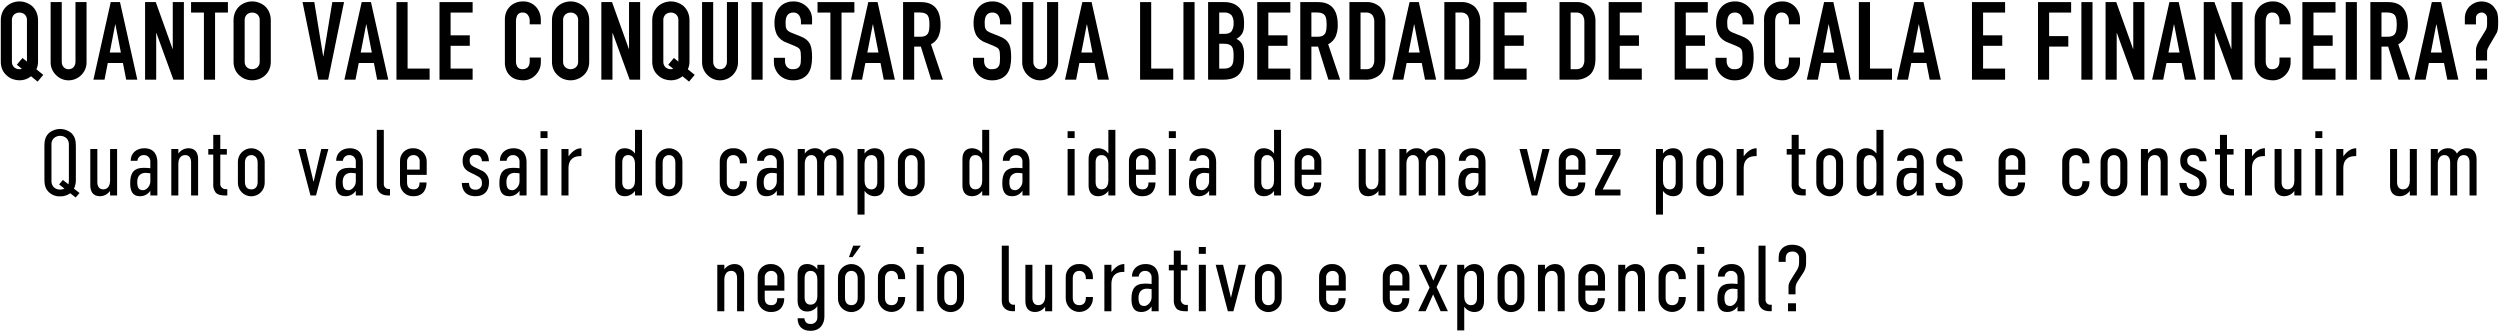 <svg width="1041" height="138" viewBox="0 0 1041 138" fill="none" xmlns="http://www.w3.org/2000/svg">
<path d="M0.33 8.493C0.309 7.308 0.54 6.131 1.01 5.043C1.43 4.091 2.047 3.239 2.82 2.543C3.544 1.907 4.382 1.415 5.29 1.093C7.09 0.426 9.07 0.426 10.87 1.093C11.788 1.425 12.641 1.916 13.39 2.543C14.145 3.246 14.747 4.097 15.16 5.043C15.63 6.131 15.861 7.308 15.84 8.493V25.553C15.866 26.694 15.634 27.825 15.16 28.863L18.02 31.173L15.66 33.983L12.94 31.763C11.568 32.877 9.847 33.472 8.08 33.443C7.128 33.439 6.184 33.27 5.29 32.943C4.373 32.617 3.532 32.106 2.82 31.443C2.046 30.787 1.428 29.967 1.01 29.043C0.531 27.943 0.299 26.752 0.33 25.553V8.493ZM4.96 25.553C4.922 26.008 4.985 26.466 5.146 26.893C5.307 27.32 5.561 27.706 5.89 28.023C6.501 28.549 7.284 28.83 8.09 28.813C8.433 28.829 8.774 28.767 9.09 28.633L7 26.953L9.36 24.143L11.22 25.643V8.493C11.258 8.038 11.195 7.58 11.034 7.153C10.873 6.726 10.619 6.34 10.29 6.023C9.679 5.497 8.896 5.216 8.09 5.233C7.285 5.221 6.503 5.501 5.89 6.023C5.561 6.34 5.307 6.726 5.146 7.153C4.985 7.58 4.922 8.038 4.96 8.493V25.553Z" fill="black"/>
<path d="M36.04 0.873V25.923C36.05 26.928 35.856 27.925 35.47 28.853C35.091 29.742 34.544 30.55 33.86 31.233C33.171 31.924 32.356 32.477 31.46 32.863C30.544 33.255 29.557 33.456 28.56 33.453C27.569 33.459 26.588 33.258 25.68 32.863C23.89 32.073 22.46 30.643 21.67 28.853C21.271 27.928 21.071 26.93 21.08 25.923V0.873H25.71V25.463C25.67 25.92 25.722 26.38 25.863 26.816C26.004 27.252 26.231 27.656 26.53 28.003C26.797 28.271 27.115 28.482 27.466 28.623C27.817 28.764 28.192 28.832 28.57 28.823C28.948 28.834 29.324 28.767 29.675 28.625C30.026 28.484 30.345 28.273 30.61 28.003C31.209 27.298 31.504 26.385 31.43 25.463V0.873H36.04Z" fill="black"/>
<path d="M38.9 33.183L46.11 0.873H49.97L57.18 33.183H52.55L51.19 26.243H44.88L43.52 33.183H38.9ZM50.33 21.883L48.06 10.173H47.97L45.7 21.883H50.33Z" fill="black"/>
<path d="M60.41 33.183V0.873H64.86L71.85 20.343H71.94V0.873H76.57V33.183H72.21L65.13 13.763H65.04V33.183H60.41Z" fill="black"/>
<path d="M84.91 33.183V5.233H79.56V0.873H94.9V5.233H89.55V33.183H84.91Z" fill="black"/>
<path d="M97.25 8.493C97.228 7.308 97.46 6.131 97.93 5.043C98.35 4.091 98.966 3.239 99.74 2.543C100.464 1.907 101.302 1.415 102.21 1.093C104.01 0.426 105.99 0.426 107.79 1.093C108.708 1.425 109.561 1.916 110.31 2.543C111.065 3.246 111.667 4.097 112.08 5.043C112.55 6.131 112.781 7.308 112.76 8.493V25.553C112.791 26.752 112.559 27.943 112.08 29.043C111.669 29.961 111.065 30.779 110.31 31.443C109.573 32.099 108.718 32.608 107.79 32.943C105.99 33.61 104.01 33.61 102.21 32.943C101.293 32.617 100.452 32.106 99.74 31.443C98.966 30.787 98.348 29.967 97.93 29.043C97.451 27.943 97.219 26.752 97.25 25.553V8.493ZM101.88 25.553C101.842 26.008 101.905 26.466 102.066 26.893C102.227 27.32 102.481 27.706 102.81 28.023C103.429 28.534 104.207 28.813 105.01 28.813C105.813 28.813 106.591 28.534 107.21 28.023C107.539 27.706 107.793 27.32 107.954 26.893C108.115 26.466 108.178 26.008 108.14 25.553V8.493C108.178 8.038 108.115 7.58 107.954 7.153C107.793 6.726 107.539 6.34 107.21 6.023C106.599 5.497 105.816 5.216 105.01 5.233C104.205 5.221 103.423 5.501 102.81 6.023C102.481 6.34 102.227 6.726 102.066 7.153C101.905 7.58 101.842 8.038 101.88 8.493V25.553Z" fill="black"/>
<path d="M143.26 0.873L136.64 33.183H132.56L125.98 0.873H130.88L134.56 23.423H134.65L138.37 0.873H143.26Z" fill="black"/>
<path d="M143.4 33.183L150.61 0.873H154.47L161.68 33.183H157.05L155.69 26.243H149.38L148.02 33.183H143.4ZM154.83 21.883L152.56 10.173H152.47L150.2 21.883H154.83Z" fill="black"/>
<path d="M165.09 33.183V0.873H169.72V28.553H178.89V33.183H165.09Z" fill="black"/>
<path d="M183.01 33.183V0.873H196.8V5.233H187.63V14.713H195.62V19.073H187.63V28.553H196.8V33.183H183.01Z" fill="black"/>
<path d="M225.21 23.963V25.963C225.214 26.939 225.02 27.905 224.64 28.803C224.268 29.687 223.736 30.494 223.07 31.183C222.404 31.882 221.61 32.446 220.73 32.843C219.826 33.254 218.843 33.463 217.85 33.453C216.945 33.45 216.044 33.328 215.17 33.093C214.27 32.853 213.434 32.42 212.72 31.823C211.961 31.182 211.351 30.383 210.93 29.483C210.422 28.336 210.182 27.087 210.23 25.833V8.043C210.221 7.034 210.404 6.033 210.77 5.093C211.118 4.21 211.642 3.407 212.31 2.733C212.991 2.056 213.8 1.523 214.69 1.163C215.662 0.773 216.702 0.579 217.75 0.593C218.735 0.555 219.717 0.726 220.632 1.093C221.547 1.46 222.374 2.015 223.06 2.723C223.738 3.437 224.271 4.276 224.63 5.193C225.017 6.184 225.211 7.24 225.2 8.303V10.123H220.57V8.583C220.587 7.732 220.315 6.901 219.8 6.223C219.559 5.899 219.243 5.639 218.879 5.465C218.514 5.29 218.113 5.208 217.71 5.223C217.266 5.165 216.815 5.235 216.409 5.425C216.003 5.614 215.66 5.915 215.42 6.293C215.011 7.133 214.815 8.06 214.85 8.993V25.513C214.82 26.343 215.032 27.163 215.46 27.873C215.713 28.209 216.049 28.473 216.434 28.639C216.82 28.806 217.242 28.869 217.66 28.823C217.993 28.82 218.323 28.766 218.64 28.663C218.995 28.551 219.327 28.374 219.62 28.143C219.919 27.865 220.151 27.524 220.3 27.143C220.495 26.637 220.587 26.096 220.57 25.553V23.963H225.21Z" fill="black"/>
<path d="M229.84 8.493C229.819 7.308 230.05 6.131 230.52 5.043C230.94 4.091 231.557 3.239 232.33 2.543C233.054 1.907 233.892 1.415 234.8 1.093C236.6 0.426 238.58 0.426 240.38 1.093C241.298 1.425 242.151 1.916 242.9 2.543C243.655 3.246 244.257 4.097 244.67 5.043C245.14 6.131 245.371 7.308 245.35 8.493V25.553C245.381 26.752 245.149 27.943 244.67 29.043C244.259 29.961 243.655 30.779 242.9 31.443C242.163 32.099 241.308 32.608 240.38 32.943C238.58 33.61 236.6 33.61 234.8 32.943C233.883 32.617 233.042 32.106 232.33 31.443C231.556 30.787 230.938 29.967 230.52 29.043C230.041 27.943 229.809 26.752 229.84 25.553V8.493ZM234.47 25.553C234.432 26.008 234.495 26.466 234.656 26.893C234.817 27.32 235.071 27.706 235.4 28.023C236.019 28.534 236.797 28.813 237.6 28.813C238.403 28.813 239.181 28.534 239.8 28.023C240.129 27.706 240.383 27.32 240.544 26.893C240.705 26.466 240.768 26.008 240.73 25.553V8.493C240.768 8.038 240.705 7.58 240.544 7.153C240.383 6.726 240.129 6.34 239.8 6.023C239.189 5.497 238.406 5.216 237.6 5.233C236.795 5.221 236.013 5.501 235.4 6.023C235.071 6.34 234.817 6.726 234.656 7.153C234.495 7.58 234.432 8.038 234.47 8.493V25.553Z" fill="black"/>
<path d="M250.4 33.183V0.873H254.85L261.84 20.343H261.93V0.873H266.56V33.183H262.2L255.12 13.763H255.03V33.183H250.4Z" fill="black"/>
<path d="M271.59 8.493C271.569 7.308 271.8 6.131 272.27 5.043C272.69 4.091 273.307 3.239 274.08 2.543C274.804 1.907 275.642 1.415 276.55 1.093C278.35 0.426 280.33 0.426 282.13 1.093C283.048 1.425 283.901 1.916 284.65 2.543C285.405 3.246 286.007 4.097 286.42 5.043C286.89 6.131 287.121 7.308 287.1 8.493V25.553C287.126 26.694 286.894 27.825 286.42 28.863L289.28 31.173L286.92 33.983L284.2 31.763C282.828 32.877 281.107 33.472 279.34 33.443C278.388 33.439 277.444 33.27 276.55 32.943C275.633 32.617 274.792 32.106 274.08 31.443C273.306 30.787 272.688 29.967 272.27 29.043C271.791 27.943 271.559 26.752 271.59 25.553V8.493ZM276.21 25.553C276.172 26.008 276.235 26.466 276.396 26.893C276.557 27.32 276.811 27.706 277.14 28.023C277.751 28.549 278.534 28.83 279.34 28.813C279.683 28.829 280.024 28.767 280.34 28.633L278.25 26.953L280.61 24.143L282.47 25.643V8.493C282.508 8.038 282.445 7.58 282.284 7.153C282.123 6.726 281.869 6.34 281.54 6.023C280.929 5.497 280.146 5.216 279.34 5.233C278.535 5.221 277.753 5.501 277.14 6.023C276.811 6.34 276.557 6.726 276.396 7.153C276.235 7.58 276.172 8.038 276.21 8.493V25.553Z" fill="black"/>
<path d="M307.3 0.873V25.923C307.31 26.928 307.116 27.925 306.73 28.853C306.351 29.742 305.804 30.55 305.12 31.233C304.431 31.924 303.616 32.477 302.72 32.863C301.804 33.255 300.817 33.456 299.82 33.453C298.829 33.459 297.848 33.258 296.94 32.863C295.15 32.073 293.72 30.643 292.93 28.853C292.532 27.928 292.331 26.93 292.34 25.923V0.873H296.97V25.463C296.93 25.92 296.982 26.38 297.123 26.816C297.264 27.252 297.491 27.656 297.79 28.003C298.057 28.271 298.375 28.482 298.726 28.623C299.076 28.764 299.452 28.832 299.83 28.823C300.208 28.834 300.584 28.767 300.935 28.625C301.286 28.484 301.605 28.273 301.87 28.003C302.469 27.298 302.764 26.385 302.69 25.463V0.873H307.3Z" fill="black"/>
<path d="M312.92 33.183V0.873H317.55V33.183H312.92Z" fill="black"/>
<path d="M338.15 10.173H333.52V9.133C333.544 8.163 333.283 7.207 332.77 6.383C332.488 5.986 332.107 5.669 331.665 5.466C331.223 5.262 330.735 5.179 330.25 5.223C329.713 5.198 329.18 5.323 328.71 5.583C328.329 5.811 328.004 6.122 327.76 6.493C327.511 6.905 327.341 7.359 327.26 7.833C327.166 8.351 327.12 8.876 327.12 9.403C327.113 9.934 327.137 10.465 327.19 10.993C327.23 11.388 327.346 11.772 327.53 12.123C327.724 12.467 327.994 12.761 328.32 12.983C328.77 13.275 329.249 13.52 329.75 13.713L333.29 15.123C334.193 15.443 335.038 15.909 335.79 16.503C336.408 17.01 336.918 17.636 337.29 18.343C337.637 19.128 337.867 19.961 337.97 20.813C338.097 21.858 338.157 22.91 338.15 23.963C338.157 25.238 338.02 26.509 337.74 27.753C337.514 28.825 337.064 29.837 336.42 30.723C335.763 31.585 334.905 32.272 333.92 32.723C332.732 33.239 331.445 33.488 330.15 33.453C329.078 33.46 328.015 33.26 327.02 32.863C326.086 32.492 325.236 31.938 324.52 31.233C323.819 30.534 323.256 29.71 322.86 28.803C322.445 27.851 322.237 26.822 322.25 25.783V24.063H326.88V25.513C326.872 26.338 327.136 27.143 327.63 27.803C327.936 28.165 328.325 28.446 328.764 28.624C329.203 28.802 329.679 28.87 330.15 28.823C330.782 28.856 331.412 28.739 331.99 28.483C332.42 28.266 332.776 27.924 333.01 27.503C333.267 27.035 333.414 26.516 333.44 25.983C333.49 25.393 333.51 24.733 333.51 24.013C333.517 23.316 333.487 22.617 333.42 21.923C333.383 21.464 333.261 21.017 333.06 20.603C332.845 20.27 332.558 19.99 332.22 19.783C331.776 19.525 331.315 19.298 330.84 19.103L327.53 17.743C325.842 17.181 324.414 16.026 323.51 14.493C322.779 12.91 322.429 11.176 322.49 9.433C322.486 8.265 322.654 7.102 322.99 5.983C323.288 4.952 323.799 3.994 324.49 3.173C325.146 2.369 325.977 1.727 326.92 1.293C328.026 0.799 329.229 0.56 330.44 0.593C331.523 0.579 332.596 0.794 333.59 1.223C334.512 1.622 335.35 2.192 336.06 2.903C336.721 3.555 337.246 4.332 337.605 5.189C337.963 6.045 338.149 6.965 338.15 7.893V10.173Z" fill="black"/>
<path d="M345.77 33.183V5.233H340.42V0.873H355.76V5.233H350.41V33.183H345.77Z" fill="black"/>
<path d="M354.35 33.183L361.56 0.873H365.42L372.63 33.183H368L366.64 26.243H360.33L358.97 33.183H354.35ZM365.79 21.883L363.52 10.173H363.43L361.16 21.883H365.79Z" fill="black"/>
<path d="M376.04 33.183V0.873H383.48C388.93 0.873 391.653 4.033 391.65 10.353C391.697 12.017 391.397 13.671 390.77 15.213C390.123 16.604 389.028 17.738 387.66 18.433L392.65 33.183H387.75L383.44 19.393H380.67V33.183H376.04ZM380.67 5.223V15.293H383.3C383.967 15.323 384.633 15.207 385.25 14.953C385.713 14.742 386.106 14.402 386.38 13.973C386.643 13.485 386.812 12.953 386.88 12.403C387.067 10.969 387.067 9.517 386.88 8.083C386.809 7.516 386.625 6.969 386.34 6.473C385.76 5.623 384.68 5.203 383.07 5.203H380.67V5.223Z" fill="black"/>
<path d="M421.05 10.173H416.42V9.133C416.444 8.163 416.183 7.207 415.67 6.383C415.388 5.986 415.007 5.669 414.565 5.466C414.123 5.262 413.635 5.179 413.15 5.223C412.613 5.198 412.08 5.323 411.61 5.583C411.229 5.811 410.904 6.122 410.66 6.493C410.411 6.905 410.241 7.359 410.16 7.833C410.066 8.351 410.02 8.876 410.02 9.403C410.013 9.934 410.037 10.465 410.09 10.993C410.13 11.388 410.246 11.772 410.43 12.123C410.624 12.467 410.894 12.761 411.22 12.983C411.67 13.275 412.149 13.52 412.65 13.713L416.19 15.123C417.093 15.443 417.938 15.909 418.69 16.503C419.308 17.01 419.818 17.636 420.19 18.343C420.538 19.128 420.767 19.961 420.87 20.813C420.997 21.858 421.057 22.91 421.05 23.963C421.057 25.238 420.92 26.509 420.64 27.753C420.414 28.825 419.964 29.837 419.32 30.723C418.663 31.585 417.805 32.272 416.82 32.723C415.632 33.239 414.345 33.488 413.05 33.453C411.978 33.46 410.915 33.26 409.92 32.863C408.986 32.492 408.136 31.938 407.42 31.233C406.719 30.534 406.156 29.71 405.76 28.803C405.345 27.851 405.137 26.822 405.15 25.783V24.063H409.78V25.513C409.772 26.338 410.036 27.143 410.53 27.803C410.836 28.165 411.225 28.446 411.664 28.624C412.103 28.802 412.579 28.87 413.05 28.823C413.681 28.856 414.312 28.739 414.89 28.483C415.32 28.266 415.676 27.924 415.91 27.503C416.167 27.035 416.314 26.516 416.34 25.983C416.39 25.393 416.41 24.733 416.41 24.013C416.417 23.316 416.387 22.617 416.32 21.923C416.283 21.464 416.161 21.017 415.96 20.603C415.745 20.27 415.458 19.99 415.12 19.783C414.676 19.525 414.215 19.298 413.74 19.103L410.43 17.743C408.742 17.181 407.314 16.026 406.41 14.493C405.679 12.91 405.329 11.176 405.39 9.433C405.386 8.265 405.554 7.102 405.89 5.983C406.188 4.952 406.699 3.994 407.39 3.173C408.046 2.369 408.877 1.727 409.82 1.293C410.926 0.799 412.129 0.56 413.34 0.593C414.423 0.579 415.496 0.794 416.49 1.223C417.412 1.622 418.25 2.192 418.96 2.903C419.621 3.555 420.146 4.332 420.505 5.189C420.863 6.045 421.049 6.965 421.05 7.893V10.173Z" fill="black"/>
<path d="M440.61 0.873V25.923C440.62 26.928 440.426 27.925 440.04 28.853C439.661 29.742 439.114 30.55 438.43 31.233C437.741 31.924 436.926 32.477 436.03 32.863C435.114 33.255 434.127 33.456 433.13 33.453C432.139 33.459 431.158 33.258 430.25 32.863C428.46 32.073 427.03 30.643 426.24 28.853C425.842 27.928 425.641 26.93 425.65 25.923V0.873H430.28V25.463C430.24 25.92 430.292 26.38 430.433 26.816C430.574 27.252 430.801 27.656 431.1 28.003C431.367 28.271 431.685 28.482 432.036 28.623C432.386 28.764 432.762 28.832 433.14 28.823C433.518 28.834 433.894 28.767 434.245 28.625C434.596 28.484 434.915 28.273 435.18 28.003C435.779 27.298 436.074 26.385 436 25.463V0.873H440.61Z" fill="black"/>
<path d="M443.47 33.183L450.68 0.873H454.54L461.75 33.183H457.12L455.76 26.243H449.45L448.09 33.183H443.47ZM454.9 21.883L452.63 10.173H452.54L450.27 21.883H454.9Z" fill="black"/>
<path d="M474.73 33.183V0.873H479.36V28.553H488.53V33.183H474.73Z" fill="black"/>
<path d="M492.79 33.183V0.873H497.42V33.183H492.79Z" fill="black"/>
<path d="M503.05 33.183V0.873H509.81C511.106 0.84 512.396 1.072 513.6 1.553C514.577 1.96 515.451 2.577 516.16 3.363C516.82 4.119 517.308 5.01 517.59 5.973C517.88 6.967 518.025 7.998 518.02 9.033V10.213C518.031 10.958 517.964 11.702 517.82 12.433C517.7 12.992 517.494 13.528 517.21 14.023C516.621 14.938 515.809 15.688 514.85 16.203C515.886 16.663 516.733 17.465 517.25 18.473C517.819 19.756 518.082 21.152 518.02 22.553V24.373C518.02 27.213 517.333 29.39 515.96 30.903C514.59 32.413 512.38 33.173 509.36 33.173H503.05V33.183ZM507.68 5.223V14.113H509.77C511.31 14.113 512.35 13.723 512.88 12.953C513.472 11.93 513.747 10.754 513.67 9.573C513.756 8.415 513.445 7.262 512.79 6.303C512.371 5.895 511.867 5.585 511.313 5.397C510.76 5.208 510.171 5.145 509.59 5.213H507.68V5.223ZM507.68 18.203V28.553H509.68C510.435 28.588 511.188 28.448 511.88 28.143C512.384 27.895 512.802 27.502 513.08 27.013C513.366 26.482 513.536 25.895 513.58 25.293C513.64 24.623 513.67 23.903 513.67 23.113C513.681 22.4 513.634 21.688 513.53 20.983C513.461 20.437 513.277 19.913 512.99 19.443C512.682 19.017 512.254 18.694 511.76 18.513C511.103 18.295 510.412 18.197 509.72 18.223H507.68V18.203Z" fill="black"/>
<path d="M523.51 33.183V0.873H537.3V5.233H528.13V14.713H536.12V19.073H528.13V28.553H537.3V33.183H523.51Z" fill="black"/>
<path d="M541.43 33.183V0.873H548.87C554.32 0.873 557.043 4.033 557.04 10.353C557.087 12.017 556.787 13.671 556.16 15.213C555.513 16.604 554.418 17.738 553.05 18.433L558.04 33.183H553.14L548.83 19.393H546.06V33.183H541.43ZM546.06 5.223V15.293H548.69C549.357 15.323 550.022 15.207 550.64 14.953C551.103 14.742 551.496 14.402 551.77 13.973C552.033 13.485 552.202 12.953 552.27 12.403C552.457 10.969 552.457 9.517 552.27 8.083C552.199 7.516 552.015 6.969 551.73 6.473C551.15 5.623 550.07 5.203 548.46 5.203H546.06V5.223Z" fill="black"/>
<path d="M561.9 33.183V0.873H568.75C569.856 0.795 570.966 0.949 572.01 1.324C573.053 1.7 574.007 2.289 574.81 3.053C576.278 4.761 577.018 6.976 576.87 9.223V24.333C576.87 27.363 576.137 29.593 574.67 31.023C573.81 31.784 572.808 32.367 571.722 32.738C570.635 33.109 569.486 33.26 568.34 33.183H561.9ZM566.53 5.223V28.823H568.66C569.166 28.876 569.677 28.816 570.156 28.646C570.635 28.477 571.07 28.202 571.43 27.843C572.046 26.947 572.336 25.867 572.25 24.783V9.223C572.311 8.183 572.042 7.15 571.48 6.273C571.128 5.889 570.689 5.595 570.201 5.414C569.712 5.233 569.187 5.171 568.67 5.233H566.53V5.223Z" fill="black"/>
<path d="M579.73 33.183L586.94 0.873H590.8L598.01 33.183H593.38L592.02 26.243H585.71L584.35 33.183H579.73ZM591.17 21.883L588.9 10.173H588.81L586.54 21.883H591.17Z" fill="black"/>
<path d="M601.42 33.183V0.873H608.27C609.376 0.795 610.486 0.949 611.53 1.324C612.573 1.7 613.527 2.289 614.33 3.053C615.798 4.761 616.538 6.976 616.39 9.223V24.333C616.39 27.363 615.657 29.593 614.19 31.023C613.33 31.784 612.328 32.367 611.242 32.738C610.155 33.109 609.006 33.26 607.86 33.183H601.42ZM606.05 5.223V28.823H608.18C608.686 28.876 609.197 28.816 609.676 28.646C610.155 28.477 610.59 28.202 610.95 27.843C611.566 26.947 611.856 25.867 611.77 24.783V9.223C611.831 8.183 611.562 7.15 611 6.273C610.648 5.889 610.209 5.595 609.721 5.414C609.232 5.233 608.707 5.171 608.19 5.233H606.05V5.223Z" fill="black"/>
<path d="M621.89 33.183V0.873H635.68V5.233H626.51V14.713H634.5V19.073H626.51V28.553H635.68V33.183H621.89Z" fill="black"/>
<path d="M649.38 33.183V0.873H656.23C657.336 0.795 658.446 0.949 659.49 1.324C660.533 1.7 661.487 2.289 662.29 3.053C663.758 4.761 664.498 6.976 664.35 9.223V24.333C664.35 27.363 663.617 29.593 662.15 31.023C661.29 31.784 660.288 32.367 659.202 32.738C658.115 33.109 656.965 33.26 655.82 33.183H649.38ZM654.01 5.223V28.823H656.14C656.646 28.876 657.157 28.816 657.636 28.646C658.115 28.477 658.55 28.202 658.91 27.843C659.526 26.947 659.816 25.867 659.73 24.783V9.223C659.791 8.183 659.522 7.15 658.96 6.273C658.608 5.889 658.169 5.595 657.681 5.414C657.192 5.233 656.667 5.171 656.15 5.233H654.01V5.223Z" fill="black"/>
<path d="M669.85 33.183V0.873H683.64V5.233H674.47V14.713H682.46V19.073H674.47V28.553H683.64V33.183H669.85Z" fill="black"/>
<path d="M697.34 33.183V0.873H711.13V5.233H701.96V14.713H709.95V19.073H701.96V28.553H711.13V33.183H697.34Z" fill="black"/>
<path d="M730.24 10.173H725.61V9.133C725.634 8.163 725.373 7.207 724.86 6.383C724.58 5.984 724.199 5.667 723.757 5.463C723.314 5.259 722.825 5.177 722.34 5.223C721.803 5.198 721.27 5.323 720.8 5.583C720.419 5.811 720.094 6.122 719.85 6.493C719.601 6.905 719.431 7.359 719.35 7.833C719.257 8.351 719.21 8.876 719.21 9.403C719.203 9.934 719.227 10.465 719.28 10.993C719.316 11.389 719.431 11.773 719.62 12.123C719.814 12.467 720.084 12.761 720.41 12.983C720.859 13.277 721.339 13.522 721.84 13.713L725.38 15.123C726.283 15.443 727.128 15.909 727.88 16.503C728.495 17.013 729.005 17.638 729.38 18.343C729.728 19.128 729.957 19.961 730.06 20.813C730.187 21.858 730.248 22.91 730.24 23.963C730.248 25.238 730.11 26.509 729.83 27.753C729.604 28.825 729.154 29.837 728.51 30.723C727.856 31.587 726.996 32.274 726.01 32.723C724.822 33.238 723.535 33.487 722.24 33.453C721.168 33.46 720.106 33.26 719.11 32.863C718.176 32.492 717.326 31.938 716.61 31.233C715.909 30.534 715.346 29.71 714.95 28.803C714.535 27.851 714.327 26.822 714.34 25.783V24.063H718.97V25.513C718.962 26.338 719.226 27.143 719.72 27.803C720.026 28.165 720.415 28.446 720.854 28.624C721.293 28.802 721.769 28.87 722.24 28.823C722.872 28.856 723.502 28.739 724.08 28.483C724.51 28.266 724.866 27.924 725.1 27.503C725.355 27.035 725.502 26.515 725.53 25.983C725.57 25.393 725.6 24.733 725.6 24.013C725.607 23.316 725.577 22.617 725.51 21.923C725.473 21.464 725.351 21.017 725.15 20.603C724.935 20.27 724.648 19.99 724.31 19.783C723.868 19.521 723.407 19.294 722.93 19.103L719.62 17.743C717.932 17.181 716.504 16.026 715.6 14.493C714.869 12.91 714.519 11.176 714.58 9.433C714.576 8.265 714.744 7.102 715.08 5.983C715.378 4.952 715.889 3.994 716.58 3.173C717.234 2.367 718.066 1.724 719.01 1.293C720.116 0.799 721.319 0.56 722.53 0.593C723.613 0.579 724.686 0.794 725.68 1.223C726.602 1.622 727.44 2.192 728.15 2.903C728.811 3.555 729.336 4.332 729.695 5.189C730.054 6.045 730.239 6.965 730.24 7.893V10.173Z" fill="black"/>
<path d="M749.53 23.963V25.963C749.534 26.939 749.34 27.905 748.96 28.803C748.588 29.687 748.056 30.494 747.39 31.183C746.724 31.882 745.93 32.446 745.05 32.843C744.146 33.254 743.163 33.463 742.17 33.453C741.265 33.45 740.364 33.328 739.49 33.093C738.591 32.853 737.754 32.42 737.04 31.823C736.281 31.182 735.671 30.383 735.25 29.483C734.742 28.336 734.503 27.087 734.55 25.833V8.043C734.541 7.034 734.724 6.033 735.09 5.093C735.438 4.21 735.962 3.407 736.63 2.733C737.311 2.056 738.12 1.523 739.01 1.163C739.982 0.773 741.022 0.579 742.07 0.593C743.055 0.555 744.037 0.726 744.952 1.093C745.867 1.46 746.694 2.015 747.38 2.723C748.058 3.437 748.591 4.276 748.95 5.193C749.337 6.184 749.531 7.24 749.52 8.303V10.123H744.89V8.583C744.907 7.732 744.635 6.901 744.12 6.223C743.879 5.899 743.563 5.639 743.199 5.465C742.835 5.29 742.433 5.208 742.03 5.223C741.586 5.165 741.135 5.235 740.729 5.425C740.324 5.614 739.98 5.915 739.74 6.293C739.331 7.133 739.135 8.06 739.17 8.993V25.513C739.14 26.343 739.352 27.163 739.78 27.873C740.033 28.209 740.369 28.473 740.754 28.639C741.14 28.806 741.562 28.869 741.98 28.823C742.313 28.82 742.643 28.766 742.96 28.663C743.315 28.551 743.647 28.374 743.94 28.143C744.239 27.865 744.471 27.523 744.62 27.143C744.816 26.637 744.907 26.096 744.89 25.553V23.963H749.53Z" fill="black"/>
<path d="M752.34 33.183L759.55 0.873H763.41L770.62 33.183H766L764.64 26.243H758.33L756.97 33.183H752.34ZM763.78 21.883L761.51 10.173H761.42L759.15 21.883H763.78Z" fill="black"/>
<path d="M774.03 33.183V0.873H778.66V28.553H787.83V33.183H774.03Z" fill="black"/>
<path d="M789.87 33.183L797.08 0.873H800.94L808.15 33.183H803.52L802.16 26.243H795.85L794.49 33.183H789.87ZM801.3 21.883L799.03 10.173H798.94L796.67 21.883H801.3Z" fill="black"/>
<path d="M821.13 33.183V0.873H834.92V5.233H825.75V14.713H833.74V19.073H825.75V28.553H834.92V33.183H821.13Z" fill="black"/>
<path d="M848.63 33.183V0.873H862.42V5.233H853.25V15.033H861.24V19.393H853.25V33.183H848.63Z" fill="black"/>
<path d="M866.69 33.183V0.873H871.32V33.183H866.69Z" fill="black"/>
<path d="M876.76 33.183V0.873H881.21L888.2 20.343H888.29V0.873H892.92V33.183H888.56L881.48 13.763H881.39V33.183H876.76Z" fill="black"/>
<path d="M896.14 33.183L903.35 0.873H907.21L914.42 33.183H909.79L908.43 26.243H902.12L900.76 33.183H896.14ZM907.57 21.883L905.3 10.173H905.21L902.94 21.883H907.57Z" fill="black"/>
<path d="M917.64 33.183V0.873H922.09L929.08 20.343H929.17V0.873H933.8V33.183H929.44L922.36 13.763H922.27V33.183H917.64Z" fill="black"/>
<path d="M953.81 23.963V25.963C953.814 26.939 953.62 27.905 953.24 28.803C952.868 29.687 952.336 30.494 951.67 31.183C951.004 31.882 950.21 32.446 949.33 32.843C948.426 33.254 947.443 33.463 946.45 33.453C945.545 33.45 944.644 33.328 943.77 33.093C942.871 32.853 942.034 32.42 941.32 31.823C940.561 31.182 939.951 30.383 939.53 29.483C939.022 28.336 938.783 27.087 938.83 25.833V8.043C938.821 7.034 939.004 6.033 939.37 5.093C939.718 4.21 940.242 3.407 940.91 2.733C941.591 2.056 942.4 1.523 943.29 1.163C944.263 0.773 945.302 0.579 946.35 0.593C947.335 0.555 948.317 0.726 949.232 1.093C950.147 1.46 950.974 2.015 951.66 2.723C952.338 3.437 952.872 4.276 953.23 5.193C953.617 6.184 953.811 7.24 953.8 8.303V10.123H949.17V8.583C949.187 7.732 948.915 6.901 948.4 6.223C948.159 5.899 947.843 5.639 947.479 5.465C947.115 5.29 946.713 5.208 946.31 5.223C945.866 5.165 945.415 5.235 945.009 5.425C944.604 5.614 944.26 5.915 944.02 6.293C943.611 7.133 943.415 8.06 943.45 8.993V25.513C943.42 26.343 943.632 27.163 944.06 27.873C944.313 28.209 944.649 28.473 945.034 28.639C945.42 28.806 945.842 28.869 946.26 28.823C946.593 28.82 946.923 28.766 947.24 28.663C947.595 28.551 947.927 28.374 948.22 28.143C948.519 27.865 948.752 27.523 948.9 27.143C949.096 26.637 949.187 26.096 949.17 25.553V23.963H953.81Z" fill="black"/>
<path d="M958.71 33.183V0.873H972.5V5.233H963.33V14.713H971.32V19.073H963.33V28.553H972.5V33.183H958.71Z" fill="black"/>
<path d="M976.77 33.183V0.873H981.4V33.183H976.77Z" fill="black"/>
<path d="M987.02 33.183V0.873H994.46C999.91 0.873 1002.63 4.033 1002.63 10.353C1002.68 12.017 1002.38 13.671 1001.75 15.213C1001.1 16.604 1000.01 17.738 998.64 18.433L1003.63 33.183H998.73L994.42 19.393H991.65V33.183H987.02ZM991.65 5.223V15.293H994.28C994.947 15.323 995.613 15.207 996.23 14.953C996.693 14.742 997.086 14.402 997.36 13.973C997.623 13.485 997.792 12.953 997.86 12.403C998.047 10.969 998.047 9.517 997.86 8.083C997.789 7.516 997.605 6.969 997.32 6.473C996.74 5.623 995.66 5.203 994.05 5.203H991.65V5.223Z" fill="black"/>
<path d="M1005.4 33.183L1012.61 0.873H1016.47L1023.68 33.183H1019.05L1017.69 26.243H1011.38L1010.02 33.183H1005.4ZM1016.83 21.883L1014.56 10.173H1014.47L1012.2 21.883H1016.83Z" fill="black"/>
<path d="M1026.36 10.173V7.493C1026.36 6.582 1026.54 5.68 1026.89 4.839C1027.24 3.998 1027.75 3.234 1028.4 2.593C1029.05 1.981 1029.8 1.491 1030.62 1.143C1031.54 0.764 1032.53 0.581 1033.52 0.605C1034.52 0.629 1035.5 0.86 1036.4 1.283C1037.31 1.723 1038.09 2.378 1038.69 3.193C1038.96 3.567 1039.21 3.954 1039.44 4.353C1039.65 4.718 1039.81 5.108 1039.92 5.513C1040.16 6.569 1040.27 7.65 1040.24 8.733C1040.24 9.523 1040.23 10.183 1040.22 10.703C1040.21 11.165 1040.17 11.626 1040.11 12.083C1040.06 12.428 1039.98 12.769 1039.88 13.103C1039.79 13.381 1039.67 13.647 1039.52 13.893L1036.39 19.243C1036.18 19.599 1036 19.97 1035.85 20.353C1035.7 20.735 1035.62 21.142 1035.62 21.553V25.183H1030.99V20.963C1030.99 20.313 1031.1 19.668 1031.31 19.053C1031.53 18.438 1031.8 17.845 1032.13 17.283L1035.03 12.563C1035.27 12.174 1035.43 11.743 1035.51 11.293C1035.59 10.844 1035.62 10.389 1035.62 9.933V7.523C1035.62 7.221 1035.57 6.921 1035.46 6.641C1035.34 6.361 1035.17 6.107 1034.96 5.893C1034.75 5.675 1034.5 5.501 1034.23 5.384C1033.95 5.267 1033.65 5.209 1033.35 5.213C1032.77 5.229 1032.21 5.437 1031.76 5.803C1031.5 6.007 1031.3 6.27 1031.16 6.569C1031.03 6.868 1030.97 7.196 1030.99 7.523V10.153H1026.36V10.173ZM1030.99 33.183V28.553H1035.62V33.183H1030.99Z" fill="black"/>
<path d="M18.49 60.993C18.49 58.963 18.65 57.013 20.44 55.333C21.738 54.272 23.363 53.693 25.04 53.693C26.716 53.693 28.342 54.272 29.64 55.333C31.43 57.013 31.59 58.963 31.59 60.993V74.483C31.667 75.889 31.399 77.294 30.81 78.573L33.11 80.363L31.51 82.233L29.25 80.473C28.03 81.36 26.548 81.814 25.04 81.763C23.35 81.847 21.696 81.257 20.44 80.123C18.65 78.443 18.49 76.493 18.49 74.463V60.993ZM28.67 60.373C28.723 59.853 28.66 59.327 28.485 58.834C28.311 58.342 28.029 57.894 27.66 57.523C26.934 56.898 26.008 56.554 25.05 56.554C24.092 56.554 23.166 56.898 22.44 57.523C22.069 57.892 21.786 58.34 21.611 58.834C21.436 59.327 21.375 59.853 21.43 60.373V75.113C21.38 75.639 21.445 76.17 21.619 76.668C21.794 77.167 22.073 77.622 22.44 78.003C23.161 78.633 24.093 78.969 25.05 78.943C25.668 78.945 26.279 78.813 26.84 78.553L24.62 76.793L26.18 74.923L28.48 76.753C28.625 76.219 28.692 75.666 28.68 75.113V60.373H28.67Z" fill="black"/>
<path d="M48.75 81.393H45.83V79.483C45.364 80.16 44.741 80.715 44.016 81.101C43.29 81.487 42.482 81.694 41.66 81.703C38.23 81.703 37.6 79.093 37.6 77.213V62.043H40.53V75.853C40.53 77.333 41.11 78.853 42.99 78.853C45.37 78.853 45.84 76.513 45.84 75.303V62.043H48.76V81.393H48.75Z" fill="black"/>
<path d="M62.6 79.483H62.56C62.082 80.195 61.429 80.773 60.664 81.162C59.899 81.551 59.047 81.737 58.19 81.703C55.11 81.703 54.21 79.363 54.21 76.283C54.21 72.193 55.54 69.883 59.87 69.883C60.782 69.887 61.694 69.941 62.6 70.043V67.193C62.602 66.839 62.532 66.49 62.393 66.164C62.255 65.839 62.052 65.545 61.797 65.3C61.541 65.056 61.239 64.867 60.907 64.743C60.576 64.62 60.223 64.565 59.87 64.583C59.205 64.556 58.556 64.79 58.061 65.234C57.566 65.679 57.264 66.299 57.22 66.963H54.41C54.41 63.683 56.91 61.733 60.07 61.733C64.55 61.733 65.53 65.043 65.53 67.543V81.393H62.6V79.482V79.483ZM62.6 72.183C61.942 72.074 61.277 72.007 60.61 71.983C58.93 71.983 57.14 72.883 57.14 75.723C57.14 78.453 57.96 79.193 59.64 79.193C60.85 79.193 62.6 77.593 62.6 75.563V72.183Z" fill="black"/>
<path d="M71.33 62.043H74.26V63.953C74.727 63.276 75.349 62.721 76.074 62.335C76.8 61.949 77.608 61.742 78.43 61.733C81.86 61.733 82.49 64.343 82.49 66.213V81.383H79.57V67.573C79.57 66.093 78.99 64.573 77.11 64.573C74.73 64.573 74.26 66.913 74.26 68.123V81.383H71.33V62.043Z" fill="black"/>
<path d="M91.73 56.153V62.043H94.46V64.383H91.73V76.123C91.662 76.481 91.682 76.85 91.789 77.198C91.896 77.546 92.087 77.864 92.344 78.122C92.601 78.38 92.917 78.571 93.265 78.68C93.613 78.788 93.982 78.81 94.34 78.743H94.65V81.393H93.79C92.7 81.393 90.86 81.353 89.81 80.183C89.017 79.118 88.656 77.793 88.8 76.473V64.383H86.73V62.043H88.8V56.153H91.73Z" fill="black"/>
<path d="M99.06 67.193C99.093 65.739 99.693 64.355 100.732 63.336C101.77 62.317 103.166 61.745 104.621 61.739C106.075 61.734 107.475 62.297 108.521 63.308C109.566 64.319 110.176 65.699 110.22 67.153V76.163C110.22 77.643 109.632 79.062 108.586 80.109C107.539 81.155 106.12 81.743 104.64 81.743C103.16 81.743 101.741 81.155 100.694 80.109C99.648 79.062 99.06 77.643 99.06 76.163V67.193ZM107.29 67.743C107.29 65.593 106.08 64.583 104.64 64.583C103.2 64.583 101.99 65.593 101.99 67.743V75.703C101.99 77.733 102.93 78.863 104.64 78.863C106.28 78.863 107.29 77.813 107.29 75.703V67.743Z" fill="black"/>
<path d="M131.58 81.393H129.28L124.21 62.053H127.29L130.53 75.623H130.61L133.77 62.053H136.73L131.58 81.393Z" fill="black"/>
<path d="M148.16 79.483H148.12C147.642 80.195 146.989 80.773 146.224 81.162C145.459 81.551 144.607 81.737 143.75 81.703C140.67 81.703 139.77 79.363 139.77 76.283C139.77 72.193 141.1 69.883 145.43 69.883C146.342 69.887 147.253 69.941 148.16 70.043V67.193C148.162 66.839 148.091 66.49 147.953 66.164C147.815 65.839 147.612 65.545 147.357 65.3C147.101 65.056 146.799 64.867 146.467 64.743C146.136 64.62 145.783 64.565 145.43 64.583C144.765 64.556 144.116 64.79 143.621 65.234C143.126 65.679 142.824 66.299 142.78 66.963H139.97C139.97 63.683 142.47 61.733 145.63 61.733C150.11 61.733 151.09 65.043 151.09 67.543V81.393H148.16V79.483ZM148.16 72.183C147.502 72.074 146.837 72.007 146.17 71.983C144.49 71.983 142.7 72.883 142.7 75.723C142.7 78.453 143.52 79.193 145.2 79.193C146.41 79.193 148.16 77.593 148.16 75.563V72.183Z" fill="black"/>
<path d="M159.82 54.093V76.553C159.797 76.841 159.837 77.13 159.937 77.401C160.037 77.672 160.195 77.917 160.4 78.121C160.604 78.324 160.851 78.481 161.122 78.58C161.393 78.679 161.682 78.717 161.97 78.693H162.4V81.383H161.5C158.54 81.383 156.9 79.633 156.9 77.093V54.083H159.82V54.093Z" fill="black"/>
<path d="M174.68 75.973H177.6V76.243C177.6 78.153 176.7 81.703 172.22 81.703C171.468 81.751 170.714 81.638 170.008 81.373C169.303 81.108 168.662 80.696 168.127 80.165C167.592 79.634 167.176 78.996 166.906 78.292C166.636 77.588 166.518 76.836 166.56 76.083V67.113C166.531 66.392 166.653 65.673 166.918 65.001C167.183 64.33 167.586 63.722 168.1 63.215C168.614 62.709 169.228 62.315 169.903 62.06C170.578 61.804 171.299 61.693 172.02 61.733C172.762 61.701 173.502 61.822 174.195 62.088C174.888 62.354 175.519 62.758 176.049 63.277C176.58 63.797 176.998 64.419 177.279 65.106C177.559 65.794 177.696 66.531 177.68 67.273V72.813H169.49V75.893C169.49 77.963 170.43 78.853 172.22 78.853C173.94 78.853 174.68 77.803 174.68 76.203V75.973ZM174.76 70.623V67.313C174.8 66.955 174.76 66.593 174.645 66.252C174.53 65.911 174.341 65.599 174.092 65.339C173.843 65.079 173.54 64.876 173.205 64.746C172.869 64.615 172.509 64.559 172.15 64.583C171.779 64.576 171.411 64.648 171.07 64.793C170.729 64.939 170.423 65.156 170.172 65.43C169.922 65.703 169.732 66.027 169.616 66.379C169.5 66.731 169.461 67.104 169.5 67.473V70.633H174.76V70.623Z" fill="black"/>
<path d="M200.69 67.153C200.5 64.973 199.29 64.503 198.08 64.503C197.739 64.448 197.39 64.475 197.062 64.582C196.734 64.688 196.436 64.871 196.192 65.115C195.948 65.359 195.765 65.657 195.659 65.985C195.552 66.314 195.525 66.662 195.58 67.003C195.58 68.523 196.63 69.153 197.88 69.733L200.3 70.903C201.351 71.297 202.244 72.025 202.842 72.975C203.44 73.925 203.709 75.045 203.61 76.163C203.61 77.763 203.03 81.703 197.95 81.703C193.62 81.703 192.37 78.853 192.29 76.163H195.25C195.41 78.233 196.34 78.973 197.86 78.973C198.241 79.024 198.629 78.986 198.993 78.863C199.357 78.74 199.688 78.535 199.96 78.263C200.232 77.991 200.437 77.66 200.56 77.296C200.684 76.932 200.721 76.544 200.67 76.163C200.67 74.723 200.2 73.983 198.21 73.003L195.83 71.833C192.98 70.473 192.63 68.713 192.63 66.723C192.63 64.113 194.35 61.733 198.21 61.733C202.46 61.733 203.51 64.733 203.59 67.153H200.69Z" fill="black"/>
<path d="M216.33 79.483H216.29C215.812 80.195 215.159 80.773 214.394 81.162C213.629 81.551 212.777 81.737 211.92 81.703C208.84 81.703 207.94 79.363 207.94 76.283C207.94 72.193 209.27 69.883 213.6 69.883C214.512 69.887 215.424 69.941 216.33 70.043V67.193C216.332 66.839 216.261 66.49 216.123 66.164C215.985 65.839 215.782 65.545 215.527 65.3C215.271 65.056 214.969 64.867 214.637 64.743C214.306 64.62 213.953 64.565 213.6 64.583C212.935 64.556 212.286 64.79 211.791 65.234C211.296 65.679 210.994 66.299 210.95 66.963H208.14C208.14 63.683 210.64 61.733 213.8 61.733C218.28 61.733 219.26 65.043 219.26 67.543V81.393H216.34V79.482L216.33 79.483ZM216.33 72.183C215.672 72.074 215.007 72.007 214.34 71.983C212.66 71.983 210.87 72.883 210.87 75.723C210.87 78.453 211.69 79.193 213.37 79.193C214.58 79.193 216.33 77.593 216.33 75.563V72.183Z" fill="black"/>
<path d="M227.99 54.633V57.483H225.06V54.633H227.99ZM225.07 62.043H228V81.383H225.07V62.043Z" fill="black"/>
<path d="M236.73 62.043V65.083C238.8 62.273 240.59 61.763 242.11 61.733V65.013H241.56C239.41 65.013 236.72 65.873 236.72 70.123V81.393H233.79V62.053H236.73V62.043Z" fill="black"/>
<path d="M267.34 81.393H264.41V79.483C263.943 80.16 263.321 80.715 262.596 81.101C261.87 81.487 261.062 81.694 260.24 81.703C256.81 81.703 256.18 79.093 256.18 77.213V66.213C256.18 64.343 256.8 61.733 260.24 61.733C261.062 61.742 261.87 61.949 262.595 62.335C263.321 62.721 263.943 63.276 264.41 63.953V54.083H267.34V81.393ZM264.42 75.303V68.123C264.42 66.913 263.95 64.573 261.57 64.573C259.7 64.573 259.11 66.093 259.11 67.573V75.843C259.11 77.323 259.69 78.843 261.57 78.843C263.95 78.853 264.42 76.513 264.42 75.303Z" fill="black"/>
<path d="M272.99 67.193C273.023 65.739 273.623 64.355 274.662 63.336C275.7 62.317 277.096 61.745 278.551 61.739C280.005 61.734 281.405 62.297 282.451 63.308C283.496 64.319 284.106 65.699 284.15 67.153V76.163C284.15 77.643 283.562 79.062 282.516 80.109C281.469 81.155 280.05 81.743 278.57 81.743C277.09 81.743 275.671 81.155 274.624 80.109C273.578 79.062 272.99 77.643 272.99 76.163V67.193ZM281.22 67.743C281.22 65.593 280.01 64.583 278.57 64.583C277.13 64.583 275.92 65.593 275.92 67.743V75.703C275.92 77.733 276.86 78.863 278.57 78.863C280.21 78.863 281.22 77.813 281.22 75.703V67.743Z" fill="black"/>
<path d="M308.09 75.463H311.02V76.243C310.966 77.722 310.335 79.12 309.262 80.14C308.19 81.159 306.761 81.718 305.282 81.697C303.802 81.676 302.39 81.077 301.347 80.028C300.303 78.978 299.712 77.562 299.7 76.083V67.313C299.665 66.564 299.788 65.816 300.061 65.118C300.334 64.419 300.751 63.787 301.285 63.26C301.819 62.734 302.458 62.326 303.16 62.063C303.862 61.8 304.612 61.687 305.36 61.733C306.097 61.678 306.837 61.779 307.533 62.028C308.228 62.278 308.863 62.671 309.397 63.182C309.931 63.694 310.351 64.311 310.631 64.995C310.91 65.679 311.043 66.414 311.02 67.153V68.013H308.09V67.743C308.09 65.563 306.84 64.583 305.36 64.583C303.84 64.583 302.63 65.553 302.63 67.743V75.703C302.63 77.773 303.57 78.863 305.36 78.863C307.08 78.863 308.09 77.813 308.09 75.703V75.463Z" fill="black"/>
<path d="M323.46 79.483H323.42C322.942 80.195 322.289 80.773 321.524 81.162C320.759 81.551 319.907 81.737 319.05 81.703C315.97 81.703 315.07 79.363 315.07 76.283C315.07 72.193 316.4 69.883 320.73 69.883C321.642 69.887 322.554 69.941 323.46 70.043V67.193C323.462 66.839 323.391 66.49 323.253 66.164C323.115 65.839 322.912 65.545 322.657 65.3C322.401 65.056 322.099 64.867 321.767 64.743C321.436 64.62 321.083 64.565 320.73 64.583C320.065 64.556 319.416 64.79 318.921 65.234C318.426 65.679 318.124 66.299 318.08 66.963H315.27C315.27 63.683 317.77 61.733 320.93 61.733C325.41 61.733 326.39 65.043 326.39 67.543V81.393H323.47V79.482L323.46 79.483ZM323.46 72.183C322.802 72.074 322.137 72.007 321.47 71.983C319.79 71.983 318 72.883 318 75.723C318 78.453 318.82 79.193 320.5 79.193C321.71 79.193 323.46 77.593 323.46 75.563V72.183Z" fill="black"/>
<path d="M335.12 62.043V63.953C335.576 63.276 336.191 62.719 336.911 62.333C337.63 61.946 338.433 61.74 339.25 61.733C340.035 61.68 340.819 61.863 341.499 62.259C342.18 62.654 342.727 63.245 343.07 63.953C343.52 63.251 344.145 62.677 344.882 62.288C345.62 61.899 346.446 61.708 347.28 61.733C349.97 61.733 351.26 63.563 351.26 66.293V81.383H348.33V67.573C348.33 65.893 347.63 64.573 345.87 64.573C344.04 64.573 343.18 66.253 343.18 68.123V81.383H340.25V67.573C340.25 66.363 339.78 64.573 337.83 64.573C335.96 64.573 335.1 66.323 335.1 68.123V81.383H332.17V62.043H335.12Z" fill="black"/>
<path d="M357.08 62.043H360V63.953C360.466 63.276 361.089 62.721 361.814 62.335C362.54 61.949 363.348 61.742 364.17 61.733C367.6 61.733 368.23 64.343 368.23 66.213V77.213C368.23 79.083 367.61 81.703 364.17 81.703C363.348 81.694 362.54 81.487 361.814 81.101C361.089 80.715 360.467 80.16 360 79.483V89.353H357.07V62.043H357.08ZM365.31 75.853V67.583C365.31 66.103 364.73 64.583 362.85 64.583C360.47 64.583 360 66.923 360 68.133V75.313C360 76.523 360.47 78.863 362.85 78.863C364.72 78.853 365.31 77.333 365.31 75.853Z" fill="black"/>
<path d="M373.89 67.193C373.923 65.739 374.523 64.355 375.562 63.336C376.6 62.317 377.996 61.745 379.45 61.739C380.905 61.734 382.305 62.297 383.35 63.308C384.396 64.319 385.006 65.699 385.05 67.153V76.163C385.05 77.643 384.462 79.062 383.416 80.109C382.369 81.155 380.95 81.743 379.47 81.743C377.99 81.743 376.571 81.155 375.524 80.109C374.478 79.062 373.89 77.643 373.89 76.163V67.193ZM382.11 67.743C382.11 65.593 380.9 64.583 379.46 64.583C378.02 64.583 376.81 65.593 376.81 67.743V75.703C376.81 77.733 377.75 78.863 379.46 78.863C381.1 78.863 382.11 77.813 382.11 75.703V67.743Z" fill="black"/>
<path d="M411.91 81.393H408.99V79.483C408.523 80.16 407.901 80.715 407.176 81.101C406.45 81.487 405.642 81.694 404.82 81.703C401.39 81.703 400.76 79.093 400.76 77.213V66.213C400.76 64.343 401.38 61.733 404.82 61.733C405.642 61.742 406.45 61.949 407.176 62.335C407.901 62.721 408.523 63.276 408.99 63.953V54.083H411.91V81.393ZM408.99 75.303V68.123C408.99 66.913 408.52 64.573 406.14 64.573C404.27 64.573 403.68 66.093 403.68 67.573V75.843C403.68 77.323 404.26 78.843 406.14 78.843C408.52 78.853 408.99 76.513 408.99 75.303Z" fill="black"/>
<path d="M425.75 79.483H425.71C425.232 80.195 424.579 80.773 423.814 81.162C423.049 81.551 422.197 81.737 421.34 81.703C418.26 81.703 417.36 79.363 417.36 76.283C417.36 72.193 418.69 69.883 423.02 69.883C423.932 69.887 424.844 69.941 425.75 70.043V67.193C425.752 66.839 425.681 66.49 425.543 66.164C425.405 65.839 425.202 65.545 424.947 65.3C424.691 65.056 424.389 64.867 424.057 64.743C423.726 64.62 423.373 64.565 423.02 64.583C422.355 64.556 421.706 64.79 421.211 65.234C420.716 65.679 420.414 66.299 420.37 66.963H417.56C417.56 63.683 420.06 61.733 423.22 61.733C427.7 61.733 428.68 65.043 428.68 67.543V81.393H425.76V79.482L425.75 79.483ZM425.75 72.183C425.092 72.074 424.427 72.007 423.76 71.983C422.08 71.983 420.29 72.883 420.29 75.723C420.29 78.453 421.11 79.193 422.79 79.193C424 79.193 425.75 77.593 425.75 75.563V72.183Z" fill="black"/>
<path d="M447.48 54.633V57.483H444.55V54.633H447.48ZM444.55 62.043H447.48V81.383H444.55V62.043Z" fill="black"/>
<path d="M464.44 81.393H461.52V79.483C461.053 80.16 460.431 80.715 459.706 81.101C458.98 81.487 458.172 81.694 457.35 81.703C453.92 81.703 453.29 79.093 453.29 77.213V66.213C453.29 64.343 453.91 61.733 457.35 61.733C458.172 61.742 458.98 61.949 459.705 62.335C460.431 62.721 461.053 63.276 461.52 63.953V54.083H464.44V81.393ZM461.52 75.303V68.123C461.52 66.913 461.05 64.573 458.67 64.573C456.8 64.573 456.21 66.093 456.21 67.573V75.843C456.21 77.323 456.79 78.843 458.67 78.843C461.05 78.853 461.52 76.513 461.52 75.303Z" fill="black"/>
<path d="M478.21 75.973H481.13V76.243C481.13 78.153 480.23 81.703 475.75 81.703C474.998 81.751 474.244 81.638 473.538 81.373C472.833 81.108 472.192 80.696 471.657 80.165C471.122 79.634 470.706 78.996 470.436 78.292C470.166 77.588 470.048 76.836 470.09 76.083V67.113C470.061 66.392 470.183 65.673 470.448 65.001C470.713 64.33 471.116 63.722 471.63 63.215C472.144 62.709 472.758 62.315 473.433 62.06C474.108 61.804 474.829 61.693 475.55 61.733C476.292 61.701 477.032 61.822 477.725 62.088C478.418 62.354 479.049 62.758 479.579 63.277C480.11 63.797 480.528 64.419 480.809 65.106C481.089 65.794 481.226 66.531 481.21 67.273V72.813H473.02V75.893C473.02 77.963 473.96 78.853 475.75 78.853C477.47 78.853 478.21 77.803 478.21 76.203V75.973ZM478.29 70.623V67.313C478.33 66.955 478.29 66.593 478.175 66.252C478.06 65.911 477.871 65.599 477.622 65.339C477.373 65.079 477.07 64.876 476.735 64.746C476.399 64.615 476.039 64.559 475.68 64.583C475.309 64.576 474.941 64.648 474.6 64.793C474.259 64.939 473.953 65.156 473.702 65.43C473.452 65.703 473.262 66.027 473.146 66.379C473.03 66.731 472.991 67.104 473.03 67.473V70.633H478.29V70.623Z" fill="black"/>
<path d="M489.63 54.633V57.483H486.7V54.633H489.63ZM486.71 62.043H489.64V81.383H486.71V62.043Z" fill="black"/>
<path d="M503.48 79.483H503.44C502.962 80.195 502.309 80.773 501.544 81.162C500.779 81.551 499.927 81.737 499.07 81.703C495.99 81.703 495.09 79.363 495.09 76.283C495.09 72.193 496.42 69.883 500.75 69.883C501.662 69.887 502.573 69.941 503.48 70.043V67.193C503.482 66.839 503.411 66.49 503.273 66.164C503.135 65.839 502.932 65.545 502.677 65.3C502.421 65.056 502.119 64.867 501.787 64.743C501.456 64.62 501.103 64.565 500.75 64.583C500.085 64.556 499.436 64.79 498.941 65.234C498.446 65.679 498.144 66.299 498.1 66.963H495.29C495.29 63.683 497.79 61.733 500.95 61.733C505.43 61.733 506.41 65.043 506.41 67.543V81.393H503.48V79.483ZM503.48 72.183C502.822 72.074 502.157 72.007 501.49 71.983C499.81 71.983 498.02 72.883 498.02 75.723C498.02 78.453 498.84 79.193 500.52 79.193C501.73 79.193 503.48 77.593 503.48 75.563V72.183Z" fill="black"/>
<path d="M533.43 81.393H530.51V79.483C530.044 80.16 529.421 80.715 528.696 81.101C527.97 81.487 527.162 81.694 526.34 81.703C522.91 81.703 522.28 79.093 522.28 77.213V66.213C522.28 64.343 522.9 61.733 526.34 61.733C527.162 61.743 527.969 61.95 528.695 62.336C529.42 62.723 530.043 63.277 530.51 63.953V54.083H533.43V81.393ZM530.51 75.303V68.123C530.51 66.913 530.04 64.573 527.66 64.573C525.79 64.573 525.2 66.093 525.2 67.573V75.843C525.2 77.323 525.78 78.843 527.66 78.843C530.04 78.853 530.51 76.513 530.51 75.303Z" fill="black"/>
<path d="M547.2 75.973H550.13V76.243C550.13 78.153 549.23 81.703 544.75 81.703C543.998 81.751 543.244 81.638 542.539 81.373C541.833 81.108 541.192 80.696 540.657 80.165C540.122 79.634 539.706 78.996 539.436 78.292C539.166 77.588 539.048 76.836 539.09 76.083V67.113C539.061 66.392 539.183 65.673 539.448 65.001C539.713 64.33 540.116 63.722 540.63 63.215C541.144 62.709 541.758 62.315 542.433 62.06C543.108 61.804 543.829 61.693 544.55 61.733C545.292 61.701 546.032 61.822 546.725 62.088C547.418 62.354 548.049 62.758 548.579 63.277C549.11 63.797 549.528 64.419 549.809 65.106C550.089 65.794 550.226 66.531 550.21 67.273V72.813H542.02V75.893C542.02 77.963 542.96 78.853 544.75 78.853C546.47 78.853 547.21 77.803 547.21 76.203V75.973H547.2ZM547.28 70.623V67.313C547.32 66.955 547.28 66.593 547.165 66.252C547.05 65.911 546.861 65.599 546.612 65.339C546.363 65.079 546.06 64.876 545.725 64.746C545.389 64.615 545.029 64.559 544.67 64.583C544.299 64.576 543.931 64.648 543.59 64.793C543.249 64.939 542.943 65.156 542.692 65.43C542.442 65.703 542.252 66.027 542.136 66.379C542.02 66.731 541.981 67.104 542.02 67.473V70.633H547.28V70.623Z" fill="black"/>
<path d="M576.91 81.393H573.99V79.483C573.523 80.16 572.901 80.715 572.176 81.101C571.45 81.487 570.642 81.694 569.82 81.703C566.39 81.703 565.76 79.093 565.76 77.213V62.043H568.68V75.853C568.68 77.333 569.27 78.853 571.14 78.853C573.52 78.853 573.99 76.513 573.99 75.303V62.043H576.91V81.393Z" fill="black"/>
<path d="M585.65 62.043V63.953C586.106 63.276 586.721 62.719 587.441 62.333C588.16 61.946 588.963 61.74 589.78 61.733C590.566 61.68 591.349 61.863 592.03 62.259C592.71 62.654 593.257 63.245 593.6 63.953C594.05 63.251 594.675 62.677 595.412 62.288C596.15 61.899 596.976 61.708 597.81 61.733C600.5 61.733 601.79 63.563 601.79 66.293V81.383H598.86V67.573C598.86 65.893 598.16 64.573 596.4 64.573C594.57 64.573 593.71 66.253 593.71 68.123V81.383H590.78V67.573C590.78 66.363 590.31 64.573 588.36 64.573C586.49 64.573 585.63 66.323 585.63 68.123V81.383H582.71V62.043H585.65Z" fill="black"/>
<path d="M615.64 79.483H615.6C615.123 80.196 614.47 80.775 613.705 81.164C612.94 81.552 612.088 81.738 611.23 81.703C608.15 81.703 607.25 79.363 607.25 76.283C607.25 72.193 608.58 69.883 612.91 69.883C613.822 69.887 614.734 69.941 615.64 70.043V67.193C615.642 66.839 615.571 66.49 615.433 66.164C615.295 65.839 615.092 65.545 614.837 65.3C614.581 65.056 614.279 64.867 613.947 64.743C613.616 64.62 613.263 64.565 612.91 64.583C612.245 64.556 611.596 64.79 611.101 65.234C610.606 65.679 610.304 66.299 610.26 66.963H607.45C607.45 63.683 609.95 61.733 613.11 61.733C617.6 61.733 618.57 65.043 618.57 67.543V81.393H615.64V79.482V79.483ZM615.64 72.183C614.982 72.074 614.317 72.007 613.65 71.983C611.97 71.983 610.18 72.883 610.18 75.723C610.18 78.453 611 79.193 612.68 79.193C613.89 79.193 615.64 77.593 615.64 75.563V72.183Z" fill="black"/>
<path d="M640.09 81.393H637.79L632.72 62.053H635.8L639.04 75.623H639.12L642.28 62.053H645.24L640.09 81.393Z" fill="black"/>
<path d="M657.17 75.973H660.1V76.243C660.1 78.153 659.2 81.703 654.72 81.703C653.968 81.751 653.214 81.638 652.508 81.373C651.803 81.108 651.161 80.696 650.627 80.165C650.092 79.634 649.676 78.996 649.406 78.292C649.136 77.588 649.018 76.836 649.06 76.083V67.113C649.031 66.392 649.153 65.673 649.418 65.001C649.683 64.33 650.086 63.722 650.6 63.215C651.114 62.709 651.728 62.315 652.403 62.06C653.078 61.804 653.799 61.693 654.52 61.733C655.262 61.701 656.002 61.822 656.695 62.088C657.388 62.354 658.019 62.758 658.549 63.277C659.08 63.797 659.498 64.419 659.779 65.106C660.059 65.794 660.196 66.531 660.18 67.273V72.813H651.99V75.893C651.99 77.963 652.93 78.853 654.72 78.853C656.44 78.853 657.18 77.803 657.18 76.203V75.973H657.17ZM657.25 70.623V67.313C657.29 66.955 657.25 66.593 657.135 66.252C657.02 65.911 656.831 65.599 656.582 65.339C656.333 65.079 656.03 64.876 655.695 64.746C655.359 64.615 654.999 64.559 654.64 64.583C654.269 64.576 653.901 64.648 653.56 64.793C653.219 64.939 652.913 65.156 652.662 65.43C652.412 65.703 652.222 66.027 652.106 66.379C651.99 66.731 651.951 67.104 651.99 67.473V70.633H657.25V70.623Z" fill="black"/>
<path d="M664.7 62.043H674.76V64.383L667.35 78.933H674.76V81.393H664.19V79.053L671.64 64.503H664.7V62.043Z" fill="black"/>
<path d="M689.54 62.043H692.46V63.953C692.926 63.276 693.549 62.721 694.274 62.335C695 61.949 695.808 61.742 696.63 61.733C700.06 61.733 700.69 64.343 700.69 66.213V77.213C700.69 79.083 700.07 81.703 696.63 81.703C695.808 81.694 695 81.487 694.275 81.101C693.549 80.715 692.927 80.16 692.46 79.483V89.353H689.54V62.043ZM697.77 75.853V67.583C697.77 66.103 697.19 64.583 695.31 64.583C692.93 64.583 692.46 66.923 692.46 68.133V75.313C692.46 76.523 692.93 78.863 695.31 78.863C697.19 78.853 697.77 77.333 697.77 75.853Z" fill="black"/>
<path d="M706.35 67.193C706.383 65.739 706.983 64.355 708.022 63.336C709.06 62.317 710.456 61.745 711.911 61.739C713.365 61.734 714.765 62.297 715.811 63.308C716.856 64.319 717.466 65.699 717.51 67.153V76.163C717.51 77.643 716.922 79.062 715.876 80.109C714.829 81.155 713.41 81.743 711.93 81.743C710.45 81.743 709.031 81.155 707.984 80.109C706.938 79.062 706.35 77.643 706.35 76.163V67.193ZM714.58 67.743C714.58 65.593 713.37 64.583 711.93 64.583C710.49 64.583 709.28 65.593 709.28 67.743V75.703C709.28 77.733 710.22 78.863 711.93 78.863C713.57 78.863 714.58 77.813 714.58 75.703V67.743Z" fill="black"/>
<path d="M726.08 62.043V65.083C728.15 62.273 729.94 61.763 731.46 61.733V65.013H730.91C728.76 65.013 726.07 65.873 726.07 70.123V81.393H723.15V62.053H726.08V62.043Z" fill="black"/>
<path d="M748.98 56.153V62.043H751.71V64.383H748.98V76.123C748.912 76.481 748.932 76.85 749.039 77.198C749.146 77.546 749.337 77.864 749.594 78.122C749.851 78.38 750.167 78.571 750.515 78.68C750.863 78.788 751.232 78.81 751.59 78.743H751.9V81.393H751.04C749.95 81.393 748.12 81.353 747.06 80.183C746.267 79.118 745.907 77.793 746.05 76.473V64.383H743.98V62.043H746.05V56.153H748.98Z" fill="black"/>
<path d="M756.31 67.193C756.343 65.739 756.943 64.355 757.982 63.336C759.02 62.317 760.416 61.745 761.87 61.739C763.325 61.734 764.725 62.297 765.771 63.308C766.816 64.319 767.426 65.699 767.47 67.153V76.163C767.47 77.643 766.882 79.062 765.836 80.109C764.789 81.155 763.37 81.743 761.89 81.743C760.41 81.743 758.991 81.155 757.944 80.109C756.898 79.062 756.31 77.643 756.31 76.163V67.193ZM764.54 67.743C764.54 65.593 763.33 64.583 761.89 64.583C760.45 64.583 759.24 65.593 759.24 67.743V75.703C759.24 77.733 760.18 78.863 761.89 78.863C763.53 78.863 764.54 77.813 764.54 75.703V67.743Z" fill="black"/>
<path d="M784.27 81.393H781.35V79.483C780.883 80.16 780.261 80.715 779.536 81.101C778.81 81.487 778.002 81.694 777.18 81.703C773.75 81.703 773.12 79.093 773.12 77.213V66.213C773.12 64.343 773.74 61.733 777.18 61.733C778.002 61.743 778.809 61.95 779.535 62.336C780.26 62.723 780.883 63.277 781.35 63.953V54.083H784.27V81.393ZM781.35 75.303V68.123C781.35 66.913 780.88 64.573 778.5 64.573C776.63 64.573 776.04 66.093 776.04 67.573V75.843C776.04 77.323 776.62 78.843 778.5 78.843C780.88 78.853 781.35 76.513 781.35 75.303Z" fill="black"/>
<path d="M798.12 79.483H798.08C797.603 80.196 796.95 80.775 796.185 81.164C795.42 81.552 794.568 81.738 793.71 81.703C790.63 81.703 789.73 79.363 789.73 76.283C789.73 72.193 791.06 69.883 795.39 69.883C796.302 69.887 797.214 69.941 798.12 70.043V67.193C798.122 66.839 798.051 66.49 797.913 66.164C797.775 65.839 797.572 65.545 797.317 65.3C797.061 65.056 796.759 64.867 796.427 64.743C796.096 64.62 795.743 64.565 795.39 64.583C794.725 64.556 794.076 64.79 793.581 65.234C793.086 65.679 792.784 66.299 792.74 66.963H789.93C789.93 63.683 792.43 61.733 795.59 61.733C800.08 61.733 801.05 65.043 801.05 67.543V81.393H798.12V79.482V79.483ZM798.12 72.183C797.462 72.074 796.797 72.007 796.13 71.983C794.45 71.983 792.66 72.883 792.66 75.723C792.66 78.453 793.48 79.193 795.16 79.193C796.37 79.193 798.12 77.593 798.12 75.563V72.183Z" fill="black"/>
<path d="M814.3 67.153C814.1 64.973 812.9 64.503 811.69 64.503C811.349 64.448 811.001 64.475 810.672 64.582C810.344 64.688 810.046 64.871 809.802 65.115C809.558 65.359 809.375 65.657 809.269 65.985C809.162 66.314 809.135 66.662 809.19 67.003C809.19 68.523 810.24 69.153 811.49 69.733L813.91 70.903C814.962 71.296 815.857 72.024 816.456 72.974C817.056 73.924 817.328 75.044 817.23 76.163C817.23 77.763 816.64 81.703 811.57 81.703C807.24 81.703 805.99 78.853 805.91 76.163H808.87C809.03 78.233 809.96 78.973 811.48 78.973C811.861 79.024 812.249 78.986 812.613 78.863C812.977 78.74 813.308 78.535 813.58 78.263C813.852 77.991 814.057 77.66 814.18 77.296C814.304 76.932 814.341 76.544 814.29 76.163C814.29 74.723 813.82 73.983 811.83 73.003L809.45 71.833C806.6 70.473 806.25 68.713 806.25 66.723C806.25 64.113 807.97 61.733 811.83 61.733C816.08 61.733 817.13 64.733 817.21 67.153H814.3Z" fill="black"/>
<path d="M840.31 75.973H843.24V76.243C843.24 78.153 842.34 81.703 837.86 81.703C837.108 81.751 836.354 81.638 835.648 81.373C834.943 81.108 834.302 80.696 833.767 80.165C833.232 79.634 832.816 78.996 832.546 78.292C832.276 77.588 832.158 76.836 832.2 76.083V67.113C832.171 66.392 832.293 65.673 832.558 65.001C832.823 64.33 833.226 63.722 833.74 63.215C834.254 62.709 834.868 62.315 835.543 62.06C836.218 61.804 836.939 61.693 837.66 61.733C838.402 61.701 839.142 61.822 839.835 62.088C840.528 62.354 841.159 62.758 841.689 63.277C842.22 63.797 842.638 64.419 842.919 65.106C843.199 65.794 843.336 66.531 843.32 67.273V72.813H835.13V75.893C835.13 77.963 836.07 78.853 837.86 78.853C839.58 78.853 840.32 77.803 840.32 76.203V75.973H840.31ZM840.39 70.623V67.313C840.43 66.955 840.39 66.593 840.275 66.252C840.159 65.911 839.971 65.599 839.722 65.339C839.473 65.079 839.17 64.876 838.835 64.746C838.499 64.615 838.139 64.559 837.78 64.583C837.409 64.576 837.041 64.648 836.7 64.793C836.359 64.939 836.053 65.156 835.802 65.43C835.552 65.703 835.362 66.027 835.246 66.379C835.13 66.731 835.091 67.104 835.13 67.473V70.633H840.39V70.623Z" fill="black"/>
<path d="M867.11 75.463H870.03V76.243C869.976 77.722 869.345 79.12 868.272 80.14C867.2 81.159 865.771 81.718 864.292 81.697C862.812 81.676 861.4 81.077 860.357 80.028C859.313 78.978 858.722 77.562 858.71 76.083V67.313C858.675 66.564 858.798 65.816 859.071 65.118C859.344 64.419 859.761 63.787 860.295 63.26C860.829 62.734 861.468 62.326 862.17 62.063C862.872 61.8 863.622 61.687 864.37 61.733C865.107 61.678 865.847 61.779 866.543 62.028C867.238 62.278 867.873 62.671 868.407 63.182C868.941 63.694 869.361 64.311 869.641 64.995C869.92 65.679 870.053 66.414 870.03 67.153V68.013H867.11V67.743C867.11 65.563 865.86 64.583 864.38 64.583C862.86 64.583 861.65 65.553 861.65 67.743V75.703C861.65 77.773 862.59 78.863 864.38 78.863C866.1 78.863 867.11 77.813 867.11 75.703V75.463Z" fill="black"/>
<path d="M874.67 67.193C874.703 65.739 875.303 64.355 876.342 63.336C877.38 62.317 878.776 61.745 880.23 61.739C881.685 61.734 883.085 62.297 884.13 63.308C885.176 64.319 885.786 65.699 885.83 67.153V76.163C885.83 77.643 885.242 79.062 884.196 80.109C883.149 81.155 881.73 81.743 880.25 81.743C878.77 81.743 877.351 81.155 876.304 80.109C875.258 79.062 874.67 77.643 874.67 76.163V67.193ZM882.9 67.743C882.9 65.593 881.69 64.583 880.25 64.583C878.81 64.583 877.6 65.593 877.6 67.743V75.703C877.6 77.733 878.54 78.863 880.25 78.863C881.89 78.863 882.9 77.813 882.9 75.703V67.743Z" fill="black"/>
<path d="M891.48 62.043H894.4V63.953C894.867 63.276 895.489 62.721 896.214 62.335C896.94 61.949 897.748 61.742 898.57 61.733C902 61.733 902.63 64.343 902.63 66.213V81.383H899.71V67.573C899.71 66.093 899.13 64.573 897.25 64.573C894.87 64.573 894.4 66.913 894.4 68.123V81.383H891.48V62.043Z" fill="black"/>
<path d="M915.89 67.153C915.69 64.973 914.49 64.503 913.28 64.503C912.939 64.448 912.59 64.475 912.262 64.582C911.934 64.688 911.636 64.871 911.392 65.115C911.148 65.359 910.965 65.657 910.859 65.985C910.752 66.314 910.725 66.662 910.78 67.003C910.78 68.523 911.83 69.153 913.08 69.733L915.5 70.903C916.552 71.296 917.447 72.024 918.046 72.974C918.646 73.924 918.918 75.044 918.82 76.163C918.82 77.763 918.23 81.703 913.16 81.703C908.83 81.703 907.58 78.853 907.5 76.163H910.46C910.62 78.233 911.55 78.973 913.07 78.973C913.451 79.024 913.839 78.986 914.203 78.863C914.567 78.74 914.898 78.535 915.17 78.263C915.442 77.991 915.647 77.66 915.77 77.296C915.894 76.932 915.931 76.544 915.88 76.163C915.88 74.723 915.41 73.983 913.42 73.003L911.04 71.833C908.19 70.473 907.84 68.713 907.84 66.723C907.84 64.113 909.56 61.733 913.42 61.733C917.67 61.733 918.72 64.733 918.8 67.153H915.89Z" fill="black"/>
<path d="M927.32 56.153V62.043H930.05V64.383H927.32V76.123C927.252 76.481 927.272 76.85 927.379 77.198C927.486 77.546 927.677 77.864 927.934 78.122C928.191 78.38 928.507 78.571 928.855 78.68C929.203 78.788 929.572 78.81 929.93 78.743H930.24V81.393H929.38C928.29 81.393 926.46 81.353 925.4 80.183C924.607 79.118 924.247 77.793 924.39 76.473V64.383H922.32V62.043H924.39V56.153H927.32Z" fill="black"/>
<path d="M937.73 62.043V65.083C939.8 62.273 941.59 61.763 943.11 61.733V65.013H942.56C940.41 65.013 937.72 65.873 937.72 70.123V81.393H934.8V62.053H937.73V62.043Z" fill="black"/>
<path d="M958.29 81.393H955.37V79.483C954.903 80.16 954.281 80.715 953.556 81.101C952.83 81.487 952.022 81.694 951.2 81.703C947.77 81.703 947.14 79.093 947.14 77.213V62.043H950.06V75.853C950.06 77.333 950.65 78.853 952.52 78.853C954.9 78.853 955.37 76.513 955.37 75.303V62.043H958.29V81.393Z" fill="black"/>
<path d="M967.02 54.633V57.483H964.1V54.633H967.02ZM964.09 62.043H967.01V81.383H964.09V62.043Z" fill="black"/>
<path d="M975.76 62.043V65.083C977.83 62.273 979.62 61.763 981.14 61.733V65.013H980.59C978.44 65.013 975.75 65.873 975.75 70.123V81.393H972.83V62.053H975.76V62.043Z" fill="black"/>
<path d="M1006.37 81.393H1003.45V79.483C1002.98 80.16 1002.36 80.715 1001.64 81.101C1000.91 81.487 1000.1 81.694 999.28 81.703C995.85 81.703 995.22 79.093 995.22 77.213V62.043H998.14V75.853C998.14 77.333 998.72 78.853 1000.6 78.853C1002.98 78.853 1003.45 76.513 1003.45 75.303V62.043H1006.37V81.393Z" fill="black"/>
<path d="M1015.11 62.043V63.953C1015.57 63.276 1016.18 62.719 1016.9 62.333C1017.62 61.946 1018.42 61.74 1019.24 61.733C1020.03 61.68 1020.81 61.863 1021.49 62.259C1022.17 62.654 1022.72 63.245 1023.06 63.953C1023.51 63.25 1024.13 62.676 1024.87 62.287C1025.61 61.898 1026.44 61.707 1027.27 61.733C1029.96 61.733 1031.25 63.563 1031.25 66.293V81.383H1028.32V67.573C1028.32 65.893 1027.62 64.573 1025.86 64.573C1024.03 64.573 1023.17 66.253 1023.17 68.123V81.383H1020.25V67.573C1020.25 66.363 1019.78 64.573 1017.83 64.573C1015.96 64.573 1015.1 66.323 1015.1 68.123V81.383H1012.18V62.043H1015.11Z" fill="black"/>
<path d="M298.69 110.263H301.62V112.173C302.086 111.496 302.709 110.941 303.434 110.555C304.16 110.168 304.968 109.962 305.79 109.953C309.22 109.953 309.85 112.563 309.85 114.433V129.603H306.92V115.793C306.92 114.313 306.34 112.793 304.46 112.793C302.08 112.793 301.61 115.133 301.61 116.343V129.603H298.68V110.263H298.69Z" fill="black"/>
<path d="M323.62 124.183H326.54V124.453C326.54 126.363 325.64 129.913 321.16 129.913C320.408 129.961 319.654 129.848 318.948 129.583C318.243 129.318 317.602 128.907 317.067 128.376C316.532 127.844 316.116 127.206 315.846 126.502C315.576 125.798 315.458 125.046 315.5 124.293V115.333C315.471 114.612 315.593 113.892 315.858 113.221C316.123 112.55 316.526 111.942 317.04 111.435C317.554 110.929 318.168 110.535 318.843 110.28C319.518 110.025 320.239 109.913 320.96 109.953C321.702 109.922 322.442 110.042 323.135 110.308C323.828 110.573 324.459 110.978 324.989 111.498C325.52 112.017 325.938 112.639 326.219 113.326C326.499 114.013 326.636 114.751 326.62 115.493V121.033H318.43V124.113C318.43 126.183 319.37 127.073 321.16 127.073C322.88 127.073 323.62 126.023 323.62 124.423V124.183ZM323.69 118.843V115.533C323.73 115.175 323.69 114.813 323.575 114.472C323.46 114.131 323.271 113.819 323.022 113.559C322.773 113.299 322.47 113.096 322.135 112.966C321.799 112.835 321.439 112.78 321.08 112.803C320.709 112.796 320.341 112.867 320 113.013C319.659 113.159 319.353 113.376 319.102 113.649C318.852 113.923 318.662 114.246 318.546 114.599C318.43 114.951 318.391 115.324 318.43 115.693V118.853H323.69V118.843Z" fill="black"/>
<path d="M343.27 131.943C343.27 134.323 341.94 137.753 337.46 137.753C334.3 137.753 332.12 136.033 332.12 132.523H334.93C335.24 134.673 336.57 134.903 337.58 134.903C337.935 134.921 338.29 134.866 338.624 134.744C338.957 134.621 339.262 134.432 339.521 134.188C339.78 133.945 339.987 133.651 340.129 133.325C340.271 133 340.347 132.648 340.35 132.293V127.493C339.883 128.17 339.261 128.725 338.536 129.111C337.81 129.498 337.002 129.704 336.18 129.713C332.75 129.713 332.12 127.103 332.12 125.223V114.423C332.12 112.553 332.74 109.943 336.18 109.943C337.002 109.952 337.81 110.159 338.535 110.545C339.261 110.931 339.883 111.486 340.35 112.163V110.253H343.28V131.942L343.27 131.943ZM340.35 123.323V116.343C340.35 115.133 339.88 112.793 337.5 112.793C335.63 112.793 335.04 114.313 335.04 115.793V123.863C335.04 125.343 335.62 126.863 337.5 126.863C339.88 126.873 340.35 124.533 340.35 123.323Z" fill="black"/>
<path d="M348.93 115.403C348.963 113.948 349.563 112.565 350.602 111.546C351.64 110.527 353.036 109.954 354.491 109.949C355.945 109.944 357.345 110.507 358.391 111.518C359.436 112.529 360.046 113.909 360.09 115.363V124.373C360.09 125.853 359.502 127.272 358.456 128.319C357.409 129.365 355.99 129.953 354.51 129.953C353.03 129.953 351.611 129.365 350.564 128.319C349.518 127.272 348.93 125.853 348.93 124.373V115.403ZM357.15 115.953C357.15 113.803 355.94 112.793 354.5 112.793C353.06 112.793 351.85 113.803 351.85 115.953V123.913C351.85 125.943 352.79 127.073 354.5 127.073C356.14 127.073 357.15 126.023 357.15 123.913V115.953ZM355.01 107.063H353.49L355.28 102.303H358.44L355.01 107.063Z" fill="black"/>
<path d="M373.96 123.673H376.89V124.453C376.836 125.932 376.205 127.33 375.132 128.35C374.06 129.369 372.631 129.928 371.152 129.907C369.672 129.886 368.26 129.287 367.217 128.238C366.173 127.188 365.582 125.772 365.57 124.293V115.523C365.535 114.774 365.658 114.026 365.931 113.328C366.204 112.629 366.621 111.997 367.155 111.47C367.689 110.944 368.328 110.536 369.03 110.273C369.732 110.01 370.482 109.897 371.23 109.943C371.967 109.888 372.707 109.988 373.403 110.238C374.098 110.488 374.733 110.881 375.267 111.392C375.801 111.904 376.221 112.521 376.501 113.205C376.78 113.889 376.913 114.624 376.89 115.363V116.223H373.96V115.953C373.96 113.773 372.71 112.793 371.23 112.793C369.71 112.793 368.5 113.763 368.5 115.953V123.913C368.5 125.983 369.44 127.073 371.23 127.073C372.95 127.073 373.96 126.023 373.96 123.913V123.673Z" fill="black"/>
<path d="M384.61 102.853V105.703H381.68V102.853H384.61ZM381.68 110.263H384.61V129.603H381.68V110.263Z" fill="black"/>
<path d="M390.26 115.403C390.293 113.948 390.893 112.565 391.932 111.546C392.97 110.527 394.366 109.954 395.82 109.949C397.275 109.944 398.675 110.507 399.72 111.518C400.766 112.529 401.376 113.909 401.42 115.363V124.373C401.42 125.853 400.832 127.272 399.786 128.319C398.739 129.365 397.32 129.953 395.84 129.953C394.36 129.953 392.941 129.365 391.894 128.319C390.848 127.272 390.26 125.853 390.26 124.373V115.403ZM398.49 115.953C398.49 113.803 397.28 112.793 395.84 112.793C394.4 112.793 393.19 113.803 393.19 115.953V123.913C393.19 125.943 394.13 127.073 395.84 127.073C397.48 127.073 398.49 126.023 398.49 123.913V115.953Z" fill="black"/>
<path d="M420.06 102.303V124.763C420.037 125.051 420.077 125.34 420.177 125.611C420.277 125.882 420.435 126.127 420.64 126.331C420.844 126.534 421.091 126.691 421.362 126.79C421.633 126.889 421.922 126.927 422.21 126.903H422.64V129.593H421.74C418.78 129.593 417.14 127.843 417.14 125.303V102.293H420.06V102.303Z" fill="black"/>
<path d="M438.12 129.603H435.2V127.693C434.733 128.37 434.111 128.925 433.386 129.311C432.66 129.697 431.852 129.904 431.03 129.913C427.6 129.913 426.97 127.303 426.97 125.423V110.253H429.9V124.063C429.9 125.543 430.48 127.063 432.36 127.063C434.74 127.063 435.21 124.723 435.21 123.513V110.253H438.13V129.603H438.12Z" fill="black"/>
<path d="M452.16 123.673H455.08V124.453C455.026 125.93 454.395 127.328 453.324 128.346C452.252 129.365 450.825 129.923 449.347 129.902C447.869 129.881 446.457 129.283 445.415 128.234C444.373 127.186 443.782 125.771 443.77 124.293V115.523C443.735 114.774 443.858 114.026 444.131 113.328C444.404 112.629 444.821 111.997 445.355 111.47C445.889 110.944 446.528 110.536 447.23 110.273C447.932 110.01 448.682 109.897 449.43 109.943C450.166 109.888 450.906 109.988 451.601 110.238C452.296 110.488 452.931 110.882 453.464 111.393C453.997 111.904 454.416 112.522 454.695 113.206C454.973 113.89 455.104 114.625 455.08 115.363V116.223H452.16V115.953C452.16 113.773 450.91 112.793 449.43 112.793C447.91 112.793 446.7 113.763 446.7 115.953V123.913C446.7 125.983 447.64 127.073 449.43 127.073C451.15 127.073 452.16 126.023 452.16 123.913V123.673Z" fill="black"/>
<path d="M462.8 110.263V113.303C464.87 110.493 466.66 109.983 468.18 109.953V113.233H467.63C465.48 113.233 462.79 114.093 462.79 118.343V129.613H459.86V110.273H462.8V110.263Z" fill="black"/>
<path d="M479.53 127.693H479.49C479.012 128.405 478.359 128.983 477.594 129.372C476.829 129.761 475.977 129.947 475.12 129.913C472.04 129.913 471.14 127.573 471.14 124.493C471.14 120.403 472.47 118.093 476.8 118.093C477.712 118.097 478.624 118.151 479.53 118.253V115.403C479.532 115.049 479.461 114.699 479.323 114.374C479.185 114.049 478.982 113.755 478.727 113.51C478.471 113.266 478.169 113.076 477.837 112.953C477.506 112.83 477.153 112.775 476.8 112.793C476.135 112.766 475.486 113 474.991 113.444C474.496 113.889 474.194 114.509 474.15 115.173H471.34C471.34 111.893 473.84 109.943 477 109.943C481.48 109.943 482.46 113.253 482.46 115.753V129.603H479.53V127.693ZM479.53 120.403C478.872 120.293 478.207 120.227 477.54 120.203C475.86 120.203 474.07 121.103 474.07 123.943C474.07 126.673 474.89 127.413 476.57 127.413C477.78 127.413 479.53 125.813 479.53 123.783V120.403Z" fill="black"/>
<path d="M491.7 104.373V110.263H494.43V112.603H491.7V124.333C491.632 124.691 491.652 125.06 491.759 125.408C491.866 125.756 492.057 126.073 492.314 126.332C492.571 126.59 492.887 126.781 493.235 126.89C493.583 126.998 493.952 127.02 494.31 126.953H494.62V129.603H493.76C492.67 129.603 490.83 129.563 489.78 128.393C488.992 127.326 488.631 126.003 488.77 124.683V112.593H486.7V110.253H488.77V104.363H491.7V104.373Z" fill="black"/>
<path d="M502.11 102.853V105.703H499.18V102.853H502.11ZM499.19 110.263H502.12V129.603H499.19V110.263Z" fill="black"/>
<path d="M513.58 129.603H511.28L506.21 110.263H509.29L512.53 123.833H512.61L515.77 110.263H518.73L513.58 129.603Z" fill="black"/>
<path d="M522.55 115.403C522.583 113.948 523.183 112.565 524.222 111.546C525.26 110.527 526.656 109.954 528.11 109.949C529.565 109.944 530.965 110.507 532.01 111.518C533.056 112.529 533.666 113.909 533.71 115.363V124.373C533.71 125.853 533.122 127.272 532.076 128.319C531.029 129.365 529.61 129.953 528.13 129.953C526.65 129.953 525.231 129.365 524.184 128.319C523.138 127.272 522.55 125.853 522.55 124.373V115.403ZM530.78 115.953C530.78 113.803 529.57 112.793 528.13 112.793C526.69 112.793 525.48 113.803 525.48 115.953V123.913C525.48 125.943 526.42 127.073 528.13 127.073C529.77 127.073 530.78 126.023 530.78 123.913V115.953Z" fill="black"/>
<path d="M557.37 124.183H560.3V124.453C560.3 126.363 559.4 129.913 554.92 129.913C554.168 129.961 553.414 129.848 552.708 129.583C552.003 129.318 551.362 128.907 550.827 128.376C550.292 127.844 549.876 127.206 549.606 126.502C549.336 125.798 549.218 125.046 549.26 124.293V115.333C549.231 114.612 549.353 113.892 549.618 113.221C549.883 112.55 550.286 111.942 550.8 111.435C551.314 110.929 551.928 110.535 552.603 110.28C553.278 110.025 553.999 109.913 554.72 109.953C555.461 109.922 556.202 110.042 556.895 110.308C557.588 110.573 558.219 110.978 558.749 111.498C559.28 112.017 559.698 112.639 559.979 113.326C560.259 114.013 560.396 114.751 560.38 115.493V121.033H552.19V124.113C552.19 126.183 553.13 127.073 554.92 127.073C556.64 127.073 557.38 126.023 557.38 124.423V124.183H557.37ZM557.45 118.843V115.533C557.49 115.175 557.45 114.813 557.335 114.472C557.219 114.131 557.031 113.819 556.782 113.559C556.533 113.299 556.23 113.096 555.895 112.966C555.559 112.835 555.199 112.78 554.84 112.803C554.469 112.796 554.101 112.867 553.76 113.013C553.419 113.159 553.113 113.376 552.862 113.649C552.612 113.923 552.422 114.246 552.306 114.599C552.19 114.951 552.151 115.324 552.19 115.693V118.853H557.45V118.843Z" fill="black"/>
<path d="M583.89 124.183H586.82V124.453C586.82 126.363 585.92 129.913 581.44 129.913C580.688 129.961 579.934 129.848 579.228 129.583C578.523 129.318 577.881 128.907 577.347 128.376C576.812 127.844 576.396 127.206 576.126 126.502C575.856 125.798 575.738 125.046 575.78 124.293V115.333C575.751 114.612 575.873 113.892 576.138 113.221C576.403 112.55 576.806 111.942 577.32 111.435C577.834 110.929 578.448 110.535 579.123 110.28C579.798 110.025 580.519 109.913 581.24 109.953C581.981 109.922 582.722 110.042 583.415 110.308C584.108 110.573 584.739 110.978 585.269 111.498C585.8 112.017 586.218 112.639 586.499 113.326C586.779 114.013 586.916 114.751 586.9 115.493V121.033H578.71V124.113C578.71 126.183 579.65 127.073 581.44 127.073C583.16 127.073 583.9 126.023 583.9 124.423V124.183H583.89ZM583.97 118.843V115.533C584.01 115.175 583.97 114.813 583.855 114.472C583.74 114.131 583.551 113.819 583.302 113.559C583.053 113.299 582.75 113.096 582.415 112.966C582.079 112.835 581.719 112.78 581.36 112.803C580.989 112.796 580.621 112.867 580.28 113.013C579.939 113.159 579.633 113.376 579.382 113.649C579.132 113.923 578.942 114.246 578.826 114.599C578.71 114.951 578.671 115.324 578.71 115.693V118.853H583.97V118.843Z" fill="black"/>
<path d="M595.28 119.733L590.79 110.253H593.91L596.83 116.843L599.6 110.253H602.68L598.19 119.573L602.91 129.593H599.87L596.75 122.573L593.63 129.593H590.55L595.28 119.733Z" fill="black"/>
<path d="M606.79 110.263H609.71V112.173C610.176 111.496 610.799 110.941 611.524 110.555C612.25 110.168 613.058 109.962 613.88 109.953C617.31 109.953 617.94 112.563 617.94 114.433V125.433C617.94 127.303 617.32 129.923 613.88 129.923C613.058 129.914 612.25 129.707 611.525 129.321C610.799 128.934 610.177 128.38 609.71 127.703V137.573H606.79V110.263ZM615.02 124.063V115.793C615.02 114.313 614.44 112.793 612.56 112.793C610.18 112.793 609.71 115.133 609.71 116.343V123.523C609.71 124.733 610.18 127.073 612.56 127.073C614.43 127.063 615.02 125.543 615.02 124.063Z" fill="black"/>
<path d="M623.59 115.403C623.623 113.948 624.223 112.565 625.262 111.546C626.3 110.527 627.696 109.954 629.151 109.949C630.605 109.944 632.005 110.507 633.051 111.518C634.096 112.529 634.706 113.909 634.75 115.363V124.373C634.75 125.853 634.162 127.272 633.116 128.319C632.069 129.365 630.65 129.953 629.17 129.953C627.69 129.953 626.271 129.365 625.224 128.319C624.178 127.272 623.59 125.853 623.59 124.373V115.403ZM631.82 115.953C631.82 113.803 630.61 112.793 629.17 112.793C627.73 112.793 626.52 113.803 626.52 115.953V123.913C626.52 125.943 627.46 127.073 629.17 127.073C630.81 127.073 631.82 126.023 631.82 123.913V115.953Z" fill="black"/>
<path d="M640.4 110.263H643.32V112.173C643.786 111.496 644.409 110.941 645.134 110.555C645.86 110.168 646.668 109.962 647.49 109.953C650.92 109.953 651.55 112.563 651.55 114.433V129.603H648.63V115.793C648.63 114.313 648.05 112.793 646.17 112.793C643.79 112.793 643.32 115.133 643.32 116.343V129.603H640.4V110.263Z" fill="black"/>
<path d="M665.32 124.183H668.25V124.453C668.25 126.363 667.35 129.913 662.87 129.913C662.118 129.961 661.364 129.848 660.658 129.583C659.953 129.318 659.312 128.907 658.777 128.376C658.242 127.844 657.826 127.206 657.556 126.502C657.286 125.798 657.168 125.046 657.21 124.293V115.333C657.181 114.612 657.303 113.892 657.568 113.221C657.833 112.55 658.236 111.942 658.75 111.435C659.264 110.929 659.878 110.535 660.553 110.28C661.228 110.025 661.949 109.913 662.67 109.953C663.412 109.922 664.152 110.042 664.845 110.308C665.538 110.573 666.169 110.978 666.699 111.498C667.23 112.017 667.648 112.639 667.929 113.326C668.209 114.013 668.346 114.751 668.33 115.493V121.033H660.14V124.113C660.14 126.183 661.08 127.073 662.87 127.073C664.59 127.073 665.33 126.023 665.33 124.423V124.183H665.32ZM665.4 118.843V115.533C665.44 115.175 665.4 114.813 665.285 114.472C665.169 114.131 664.981 113.819 664.732 113.559C664.483 113.299 664.18 113.096 663.845 112.966C663.509 112.835 663.149 112.78 662.79 112.803C662.419 112.796 662.051 112.867 661.71 113.013C661.369 113.159 661.063 113.376 660.812 113.649C660.562 113.923 660.372 114.246 660.256 114.599C660.14 114.951 660.101 115.324 660.14 115.693V118.853H665.4V118.843Z" fill="black"/>
<path d="M673.83 110.263H676.75V112.173C677.216 111.496 677.839 110.941 678.564 110.555C679.29 110.168 680.098 109.962 680.92 109.953C684.35 109.953 684.98 112.563 684.98 114.433V129.603H682.06V115.793C682.06 114.313 681.48 112.793 679.6 112.793C677.22 112.793 676.75 115.133 676.75 116.343V129.603H673.83V110.263Z" fill="black"/>
<path d="M699.02 123.673H701.94V124.453C701.886 125.932 701.255 127.33 700.182 128.35C699.11 129.369 697.681 129.928 696.202 129.907C694.722 129.886 693.31 129.287 692.267 128.238C691.223 127.188 690.632 125.772 690.62 124.293V115.523C690.585 114.774 690.708 114.026 690.981 113.328C691.254 112.629 691.671 111.997 692.205 111.47C692.739 110.944 693.378 110.536 694.08 110.273C694.782 110.01 695.532 109.897 696.28 109.943C697.017 109.888 697.757 109.988 698.453 110.238C699.148 110.488 699.783 110.881 700.317 111.392C700.851 111.904 701.271 112.521 701.551 113.205C701.83 113.889 701.963 114.624 701.94 115.363V116.223H699.02V115.953C699.02 113.773 697.77 112.793 696.29 112.793C694.77 112.793 693.56 113.763 693.56 115.953V123.913C693.56 125.983 694.5 127.073 696.29 127.073C698.01 127.073 699.02 126.023 699.02 123.913V123.673Z" fill="black"/>
<path d="M709.66 102.853V105.703H706.74V102.853H709.66ZM706.74 110.263H709.66V129.603H706.74V110.263Z" fill="black"/>
<path d="M723.51 127.693H723.47C722.993 128.406 722.34 128.985 721.575 129.374C720.81 129.763 719.958 129.948 719.1 129.913C716.02 129.913 715.12 127.573 715.12 124.493C715.12 120.403 716.45 118.093 720.78 118.093C721.692 118.097 722.604 118.151 723.51 118.253V115.403C723.512 115.049 723.441 114.699 723.303 114.374C723.165 114.049 722.962 113.755 722.707 113.51C722.451 113.266 722.149 113.076 721.817 112.953C721.486 112.83 721.133 112.775 720.78 112.793C720.115 112.766 719.466 113 718.971 113.444C718.476 113.889 718.174 114.509 718.13 115.173H715.32C715.32 111.893 717.82 109.943 720.98 109.943C725.47 109.943 726.44 113.253 726.44 115.753V129.603H723.51V127.692V127.693ZM723.51 120.403C722.852 120.293 722.187 120.227 721.52 120.203C719.84 120.203 718.05 121.103 718.05 123.943C718.05 126.673 718.87 127.413 720.55 127.413C721.76 127.413 723.51 125.813 723.51 123.783V120.403Z" fill="black"/>
<path d="M735.17 102.303V124.763C735.147 125.051 735.187 125.34 735.287 125.611C735.387 125.882 735.545 126.127 735.75 126.331C735.954 126.534 736.201 126.691 736.472 126.79C736.743 126.889 737.032 126.927 737.32 126.903H737.75V129.593H736.85C733.89 129.593 732.25 127.843 732.25 125.303V102.293H735.17V102.303Z" fill="black"/>
<path d="M744.73 119.773C744.73 118.523 744.77 118.023 746.06 115.953L748.36 112.283C748.888 111.373 749.158 110.336 749.14 109.283V107.563C749.179 107.177 749.13 106.788 748.997 106.424C748.865 106.06 748.652 105.73 748.374 105.46C748.096 105.19 747.76 104.986 747.393 104.863C747.025 104.741 746.634 104.703 746.25 104.753C744.18 104.753 743.56 106.153 743.56 107.673V109.043H740.63V107.173C740.63 103.663 743.24 101.903 746.13 101.903C749.37 101.903 752.06 103.303 752.06 106.703V109.353C752.124 111.037 751.601 112.692 750.58 114.033L748.36 117.463C747.831 118.344 747.587 119.368 747.66 120.393V122.573H744.74V119.773H744.73ZM747.85 126.283V129.603H744.53V126.283H747.85Z" fill="black"/>
</svg>
